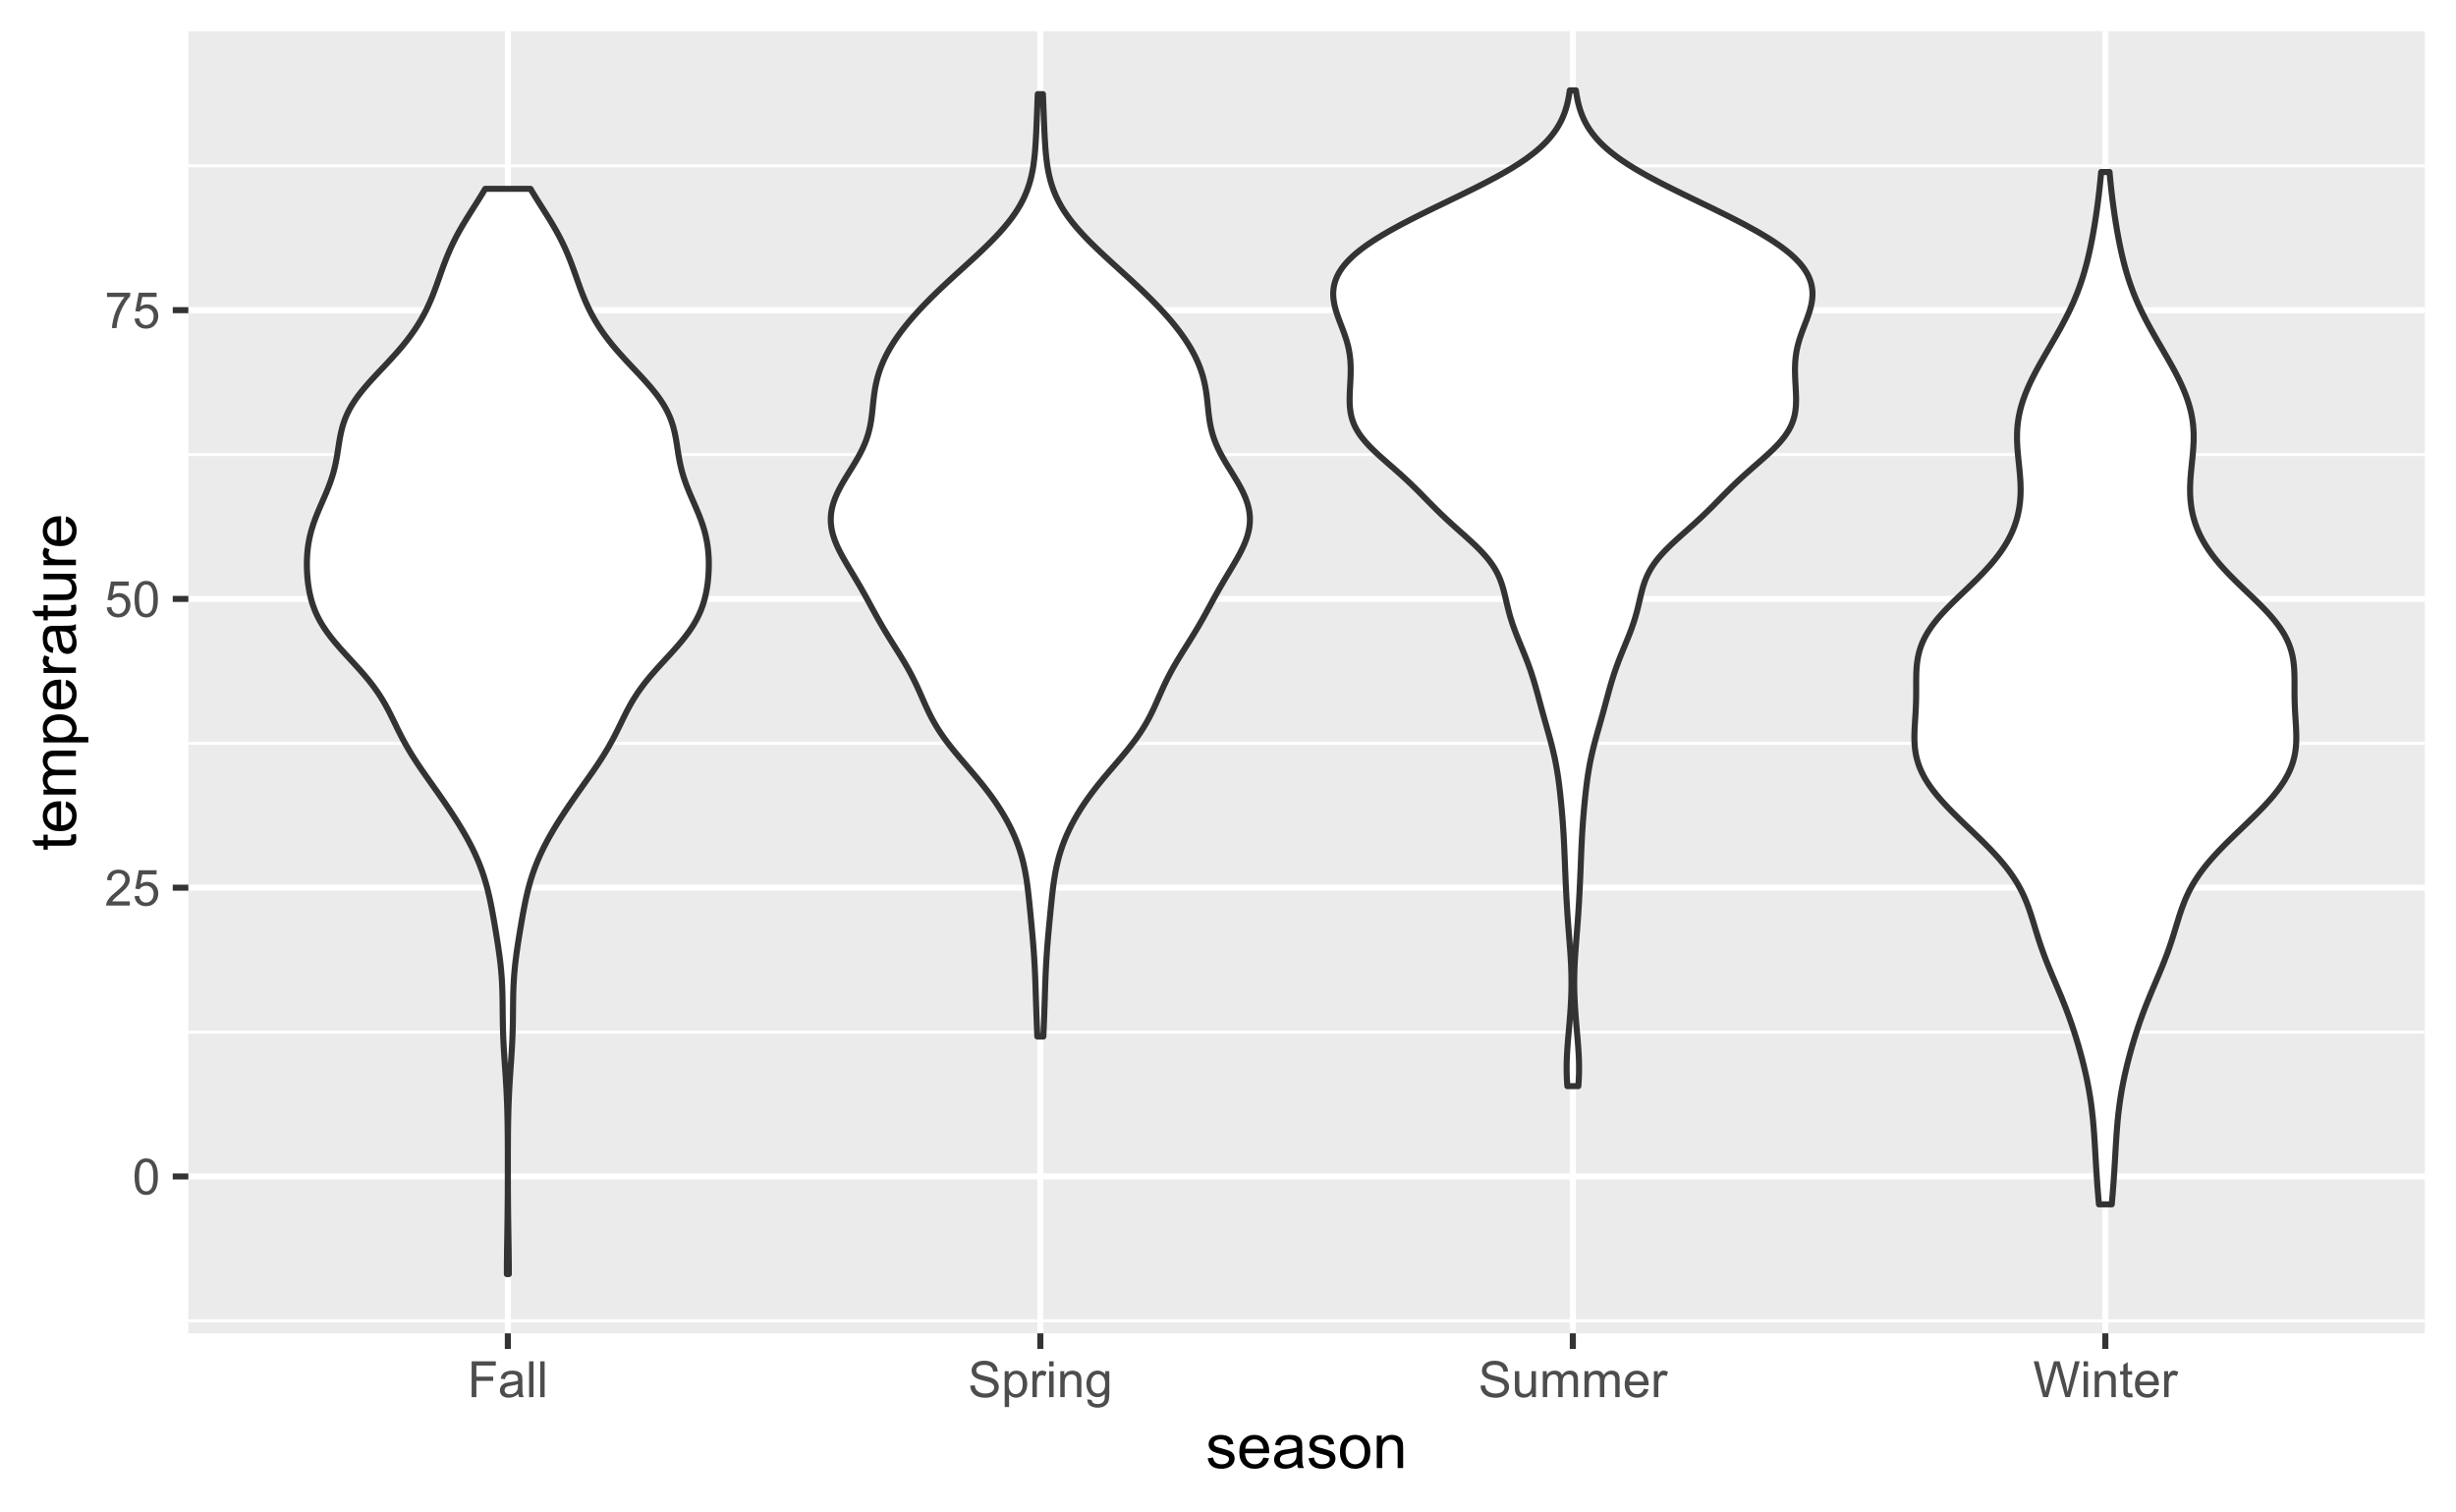 <?xml version="1.0" encoding="UTF-8"?>
<svg xmlns="http://www.w3.org/2000/svg" xmlns:xlink="http://www.w3.org/1999/xlink" width="432pt" height="266pt" viewBox="0 0 432 266" version="1.1">
<defs>
<g>
<symbol overflow="visible" id="glyph0-0">
<path style="stroke:none;" d="M 1.102 0 L 1.102 -5.5 L 5.5 -5.5 L 5.5 0 Z M 1.238 -0.137 L 5.363 -0.137 L 5.363 -5.363 L 1.238 -5.363 Z M 1.238 -0.137 "/>
</symbol>
<symbol overflow="visible" id="glyph0-1">
<path style="stroke:none;" d="M 0.367 -3.105 C 0.363 -3.848 0.438 -4.445 0.594 -4.902 C 0.742 -5.355 0.973 -5.707 1.277 -5.953 C 1.578 -6.199 1.957 -6.32 2.418 -6.324 C 2.754 -6.32 3.051 -6.254 3.309 -6.121 C 3.562 -5.984 3.773 -5.789 3.938 -5.531 C 4.102 -5.273 4.23 -4.961 4.328 -4.594 C 4.422 -4.227 4.469 -3.73 4.473 -3.105 C 4.469 -2.367 4.395 -1.77 4.242 -1.316 C 4.09 -0.859 3.863 -0.508 3.562 -0.262 C 3.258 -0.016 2.875 0.105 2.418 0.109 C 1.809 0.105 1.332 -0.109 0.988 -0.547 C 0.57 -1.066 0.363 -1.922 0.367 -3.105 Z M 1.16 -3.105 C 1.16 -2.07 1.281 -1.379 1.523 -1.039 C 1.766 -0.695 2.062 -0.527 2.418 -0.527 C 2.773 -0.527 3.074 -0.699 3.316 -1.043 C 3.559 -1.387 3.68 -2.074 3.68 -3.105 C 3.68 -4.145 3.559 -4.832 3.316 -5.172 C 3.074 -5.512 2.77 -5.684 2.41 -5.684 C 2.051 -5.684 1.77 -5.531 1.559 -5.234 C 1.293 -4.844 1.16 -4.137 1.16 -3.105 Z M 1.16 -3.105 "/>
</symbol>
<symbol overflow="visible" id="glyph0-2">
<path style="stroke:none;" d="M 4.43 -0.742 L 4.43 0 L 0.266 0 C 0.258 -0.188 0.289 -0.367 0.355 -0.539 C 0.461 -0.82 0.629 -1.098 0.863 -1.375 C 1.094 -1.648 1.434 -1.965 1.879 -2.328 C 2.562 -2.887 3.023 -3.332 3.266 -3.664 C 3.5 -3.988 3.621 -4.301 3.625 -4.594 C 3.621 -4.898 3.512 -5.156 3.297 -5.367 C 3.074 -5.578 2.789 -5.684 2.441 -5.684 C 2.066 -5.684 1.77 -5.57 1.547 -5.348 C 1.32 -5.125 1.207 -4.816 1.207 -4.422 L 0.414 -4.504 C 0.465 -5.094 0.668 -5.543 1.027 -5.855 C 1.379 -6.164 1.855 -6.32 2.457 -6.324 C 3.059 -6.32 3.539 -6.152 3.891 -5.82 C 4.242 -5.484 4.418 -5.07 4.422 -4.578 C 4.418 -4.32 4.367 -4.074 4.266 -3.832 C 4.164 -3.59 3.992 -3.332 3.754 -3.062 C 3.512 -2.793 3.113 -2.426 2.562 -1.957 C 2.094 -1.566 1.797 -1.301 1.664 -1.16 C 1.531 -1.02 1.422 -0.879 1.34 -0.742 Z M 4.43 -0.742 "/>
</symbol>
<symbol overflow="visible" id="glyph0-3">
<path style="stroke:none;" d="M 0.367 -1.648 L 1.176 -1.719 C 1.234 -1.32 1.375 -1.023 1.594 -0.824 C 1.812 -0.625 2.078 -0.527 2.391 -0.527 C 2.762 -0.527 3.074 -0.668 3.336 -0.949 C 3.59 -1.23 3.719 -1.602 3.723 -2.066 C 3.719 -2.504 3.594 -2.852 3.348 -3.109 C 3.098 -3.363 2.773 -3.492 2.375 -3.492 C 2.125 -3.492 1.902 -3.434 1.703 -3.32 C 1.5 -3.207 1.344 -3.062 1.23 -2.883 L 0.504 -2.977 L 1.113 -6.215 L 4.246 -6.215 L 4.246 -5.473 L 1.73 -5.473 L 1.391 -3.781 C 1.766 -4.039 2.164 -4.172 2.582 -4.176 C 3.129 -4.172 3.594 -3.98 3.973 -3.605 C 4.352 -3.223 4.539 -2.734 4.543 -2.137 C 4.539 -1.562 4.375 -1.07 4.043 -0.656 C 3.637 -0.148 3.086 0.105 2.391 0.109 C 1.816 0.105 1.348 -0.051 0.984 -0.371 C 0.621 -0.691 0.414 -1.117 0.367 -1.648 Z M 0.367 -1.648 "/>
</symbol>
<symbol overflow="visible" id="glyph0-4">
<path style="stroke:none;" d="M 0.418 -5.473 L 0.418 -6.219 L 4.496 -6.219 L 4.496 -5.617 C 4.09 -5.188 3.691 -4.621 3.301 -3.914 C 2.902 -3.203 2.602 -2.473 2.391 -1.73 C 2.234 -1.199 2.133 -0.625 2.094 0 L 1.297 0 C 1.305 -0.492 1.402 -1.09 1.59 -1.793 C 1.773 -2.496 2.043 -3.172 2.391 -3.824 C 2.738 -4.477 3.109 -5.027 3.504 -5.473 Z M 0.418 -5.473 "/>
</symbol>
<symbol overflow="visible" id="glyph0-5">
<path style="stroke:none;" d="M 0.723 0 L 0.723 -6.301 L 4.973 -6.301 L 4.973 -5.555 L 1.555 -5.555 L 1.555 -3.605 L 4.512 -3.605 L 4.512 -2.863 L 1.555 -2.863 L 1.555 0 Z M 0.723 0 "/>
</symbol>
<symbol overflow="visible" id="glyph0-6">
<path style="stroke:none;" d="M 3.559 -0.562 C 3.27 -0.32 2.996 -0.148 2.73 -0.047 C 2.465 0.051 2.18 0.098 1.879 0.102 C 1.375 0.098 0.988 -0.02 0.719 -0.266 C 0.449 -0.508 0.316 -0.82 0.316 -1.203 C 0.316 -1.422 0.367 -1.629 0.469 -1.816 C 0.57 -2 0.703 -2.148 0.871 -2.262 C 1.031 -2.371 1.215 -2.453 1.426 -2.516 C 1.574 -2.551 1.805 -2.59 2.113 -2.629 C 2.734 -2.703 3.195 -2.793 3.492 -2.895 C 3.492 -3 3.492 -3.066 3.496 -3.098 C 3.492 -3.41 3.418 -3.633 3.277 -3.766 C 3.074 -3.938 2.781 -4.023 2.398 -4.027 C 2.031 -4.023 1.762 -3.961 1.59 -3.836 C 1.414 -3.707 1.289 -3.48 1.207 -3.16 L 0.453 -3.262 C 0.516 -3.582 0.629 -3.844 0.789 -4.043 C 0.945 -4.242 1.172 -4.395 1.473 -4.504 C 1.77 -4.609 2.117 -4.664 2.508 -4.668 C 2.898 -4.664 3.215 -4.617 3.457 -4.527 C 3.699 -4.434 3.879 -4.32 3.996 -4.184 C 4.109 -4.043 4.188 -3.867 4.238 -3.656 C 4.258 -3.523 4.27 -3.285 4.273 -2.945 L 4.273 -1.914 C 4.27 -1.191 4.289 -0.734 4.324 -0.547 C 4.355 -0.352 4.418 -0.172 4.52 0 L 3.711 0 C 3.629 -0.16 3.578 -0.348 3.559 -0.562 Z M 3.492 -2.289 C 3.211 -2.172 2.789 -2.074 2.23 -2 C 1.91 -1.949 1.684 -1.898 1.555 -1.844 C 1.422 -1.785 1.32 -1.699 1.25 -1.59 C 1.176 -1.477 1.141 -1.355 1.145 -1.227 C 1.141 -1.016 1.219 -0.844 1.379 -0.707 C 1.531 -0.57 1.762 -0.504 2.062 -0.504 C 2.359 -0.504 2.621 -0.566 2.855 -0.699 C 3.086 -0.824 3.258 -1.004 3.367 -1.234 C 3.449 -1.406 3.492 -1.664 3.492 -2.008 Z M 3.492 -2.289 "/>
</symbol>
<symbol overflow="visible" id="glyph0-7">
<path style="stroke:none;" d="M 0.562 0 L 0.562 -6.301 L 1.336 -6.301 L 1.336 0 Z M 0.562 0 "/>
</symbol>
<symbol overflow="visible" id="glyph0-8">
<path style="stroke:none;" d="M 0.395 -2.023 L 1.18 -2.094 C 1.215 -1.773 1.305 -1.516 1.441 -1.316 C 1.574 -1.113 1.785 -0.949 2.074 -0.828 C 2.359 -0.699 2.68 -0.637 3.043 -0.641 C 3.355 -0.637 3.637 -0.684 3.883 -0.781 C 4.125 -0.875 4.305 -1.008 4.426 -1.172 C 4.543 -1.336 4.605 -1.516 4.605 -1.711 C 4.605 -1.906 4.547 -2.078 4.434 -2.227 C 4.316 -2.375 4.129 -2.5 3.867 -2.602 C 3.695 -2.664 3.32 -2.766 2.746 -2.906 C 2.164 -3.047 1.758 -3.176 1.531 -3.301 C 1.227 -3.453 1.004 -3.648 0.855 -3.887 C 0.707 -4.117 0.633 -4.379 0.637 -4.672 C 0.633 -4.984 0.723 -5.281 0.906 -5.562 C 1.082 -5.836 1.344 -6.047 1.695 -6.191 C 2.039 -6.332 2.426 -6.402 2.852 -6.406 C 3.316 -6.402 3.73 -6.328 4.09 -6.18 C 4.445 -6.027 4.719 -5.805 4.91 -5.516 C 5.102 -5.219 5.203 -4.891 5.219 -4.523 L 4.422 -4.465 C 4.375 -4.863 4.23 -5.164 3.984 -5.367 C 3.734 -5.57 3.367 -5.672 2.887 -5.672 C 2.383 -5.672 2.016 -5.578 1.785 -5.395 C 1.555 -5.207 1.441 -4.984 1.441 -4.727 C 1.441 -4.496 1.52 -4.309 1.684 -4.168 C 1.84 -4.02 2.262 -3.871 2.941 -3.719 C 3.617 -3.562 4.082 -3.43 4.336 -3.316 C 4.703 -3.145 4.973 -2.93 5.148 -2.672 C 5.32 -2.414 5.406 -2.113 5.41 -1.777 C 5.406 -1.441 5.312 -1.129 5.121 -0.832 C 4.93 -0.535 4.652 -0.301 4.293 -0.137 C 3.93 0.027 3.527 0.105 3.082 0.109 C 2.512 0.105 2.031 0.023 1.648 -0.141 C 1.258 -0.305 0.957 -0.555 0.742 -0.891 C 0.52 -1.223 0.402 -1.598 0.395 -2.023 Z M 0.395 -2.023 "/>
</symbol>
<symbol overflow="visible" id="glyph0-9">
<path style="stroke:none;" d="M 0.578 1.75 L 0.578 -4.562 L 1.285 -4.562 L 1.285 -3.969 C 1.449 -4.199 1.637 -4.375 1.848 -4.492 C 2.051 -4.605 2.305 -4.664 2.609 -4.668 C 2.992 -4.664 3.336 -4.562 3.637 -4.367 C 3.934 -4.164 4.16 -3.883 4.312 -3.516 C 4.465 -3.148 4.539 -2.746 4.543 -2.316 C 4.539 -1.848 4.457 -1.43 4.289 -1.055 C 4.121 -0.68 3.875 -0.391 3.559 -0.195 C 3.238 0.004 2.902 0.098 2.551 0.102 C 2.289 0.098 2.059 0.047 1.855 -0.059 C 1.648 -0.168 1.48 -0.305 1.352 -0.473 L 1.352 1.75 Z M 1.281 -2.258 C 1.277 -1.664 1.395 -1.23 1.637 -0.953 C 1.871 -0.668 2.16 -0.527 2.5 -0.531 C 2.84 -0.527 3.133 -0.672 3.383 -0.969 C 3.625 -1.258 3.75 -1.711 3.75 -2.32 C 3.75 -2.898 3.629 -3.332 3.391 -3.625 C 3.152 -3.914 2.867 -4.059 2.535 -4.062 C 2.203 -4.059 1.91 -3.906 1.66 -3.598 C 1.402 -3.289 1.277 -2.84 1.281 -2.258 Z M 1.281 -2.258 "/>
</symbol>
<symbol overflow="visible" id="glyph0-10">
<path style="stroke:none;" d="M 0.57 0 L 0.57 -4.562 L 1.266 -4.562 L 1.266 -3.871 C 1.445 -4.191 1.609 -4.406 1.758 -4.512 C 1.906 -4.613 2.07 -4.664 2.258 -4.668 C 2.516 -4.664 2.781 -4.582 3.051 -4.418 L 2.785 -3.699 C 2.59 -3.809 2.402 -3.867 2.219 -3.867 C 2.047 -3.867 1.895 -3.816 1.762 -3.715 C 1.625 -3.613 1.527 -3.473 1.473 -3.293 C 1.383 -3.016 1.34 -2.715 1.344 -2.391 L 1.344 0 Z M 0.57 0 "/>
</symbol>
<symbol overflow="visible" id="glyph0-11">
<path style="stroke:none;" d="M 0.586 -5.41 L 0.586 -6.301 L 1.359 -6.301 L 1.359 -5.41 Z M 0.586 0 L 0.586 -4.562 L 1.359 -4.562 L 1.359 0 Z M 0.586 0 "/>
</symbol>
<symbol overflow="visible" id="glyph0-12">
<path style="stroke:none;" d="M 0.578 0 L 0.578 -4.562 L 1.277 -4.562 L 1.277 -3.914 C 1.609 -4.414 2.09 -4.664 2.727 -4.668 C 3 -4.664 3.254 -4.613 3.484 -4.52 C 3.715 -4.418 3.887 -4.289 4.004 -4.129 C 4.113 -3.969 4.195 -3.777 4.246 -3.559 C 4.273 -3.41 4.289 -3.16 4.289 -2.805 L 4.289 0 L 3.516 0 L 3.516 -2.777 C 3.516 -3.09 3.484 -3.324 3.426 -3.484 C 3.363 -3.637 3.258 -3.762 3.105 -3.855 C 2.949 -3.949 2.77 -3.996 2.566 -3.996 C 2.234 -3.996 1.949 -3.891 1.711 -3.68 C 1.469 -3.469 1.348 -3.07 1.352 -2.492 L 1.352 0 Z M 0.578 0 "/>
</symbol>
<symbol overflow="visible" id="glyph0-13">
<path style="stroke:none;" d="M 0.438 0.379 L 1.191 0.488 C 1.219 0.719 1.309 0.891 1.453 0.996 C 1.645 1.137 1.906 1.207 2.238 1.211 C 2.598 1.207 2.871 1.137 3.066 0.996 C 3.258 0.852 3.391 0.648 3.465 0.395 C 3.5 0.234 3.52 -0.094 3.52 -0.598 C 3.18 -0.199 2.758 0 2.258 0 C 1.625 0 1.141 -0.227 0.801 -0.68 C 0.453 -1.133 0.281 -1.676 0.285 -2.309 C 0.281 -2.742 0.359 -3.141 0.52 -3.512 C 0.676 -3.879 0.906 -4.164 1.207 -4.367 C 1.504 -4.562 1.855 -4.664 2.262 -4.668 C 2.797 -4.664 3.238 -4.445 3.594 -4.012 L 3.594 -4.562 L 4.305 -4.562 L 4.305 -0.617 C 4.301 0.094 4.227 0.594 4.086 0.891 C 3.938 1.188 3.711 1.422 3.398 1.594 C 3.086 1.766 2.699 1.852 2.242 1.852 C 1.695 1.852 1.254 1.727 0.922 1.484 C 0.586 1.234 0.426 0.867 0.438 0.379 Z M 1.078 -2.363 C 1.078 -1.762 1.195 -1.324 1.434 -1.051 C 1.672 -0.773 1.969 -0.637 2.328 -0.641 C 2.68 -0.637 2.98 -0.773 3.223 -1.051 C 3.461 -1.32 3.578 -1.75 3.582 -2.336 C 3.578 -2.895 3.457 -3.316 3.211 -3.602 C 2.961 -3.883 2.66 -4.023 2.316 -4.027 C 1.969 -4.023 1.676 -3.883 1.438 -3.605 C 1.195 -3.324 1.078 -2.91 1.078 -2.363 Z M 1.078 -2.363 "/>
</symbol>
<symbol overflow="visible" id="glyph0-14">
<path style="stroke:none;" d="M 3.57 0 L 3.57 -0.672 C 3.211 -0.156 2.73 0.098 2.121 0.102 C 1.852 0.098 1.598 0.051 1.367 -0.051 C 1.133 -0.152 0.961 -0.281 0.848 -0.441 C 0.734 -0.594 0.656 -0.785 0.609 -1.016 C 0.578 -1.164 0.562 -1.406 0.562 -1.734 L 0.562 -4.562 L 1.336 -4.562 L 1.336 -2.031 C 1.336 -1.625 1.352 -1.352 1.383 -1.215 C 1.43 -1.008 1.531 -0.848 1.691 -0.734 C 1.848 -0.617 2.043 -0.562 2.277 -0.562 C 2.508 -0.562 2.727 -0.621 2.93 -0.738 C 3.133 -0.855 3.273 -1.016 3.359 -1.227 C 3.441 -1.43 3.484 -1.727 3.488 -2.117 L 3.488 -4.562 L 4.262 -4.562 L 4.262 0 Z M 3.57 0 "/>
</symbol>
<symbol overflow="visible" id="glyph0-15">
<path style="stroke:none;" d="M 0.578 0 L 0.578 -4.562 L 1.273 -4.562 L 1.273 -3.922 C 1.414 -4.141 1.605 -4.32 1.844 -4.461 C 2.078 -4.594 2.348 -4.664 2.656 -4.668 C 2.992 -4.664 3.27 -4.594 3.488 -4.457 C 3.699 -4.312 3.852 -4.117 3.945 -3.867 C 4.301 -4.398 4.773 -4.664 5.355 -4.668 C 5.805 -4.664 6.148 -4.539 6.395 -4.289 C 6.637 -4.039 6.762 -3.652 6.762 -3.133 L 6.762 0 L 5.996 0 L 5.996 -2.875 C 5.992 -3.184 5.969 -3.406 5.918 -3.543 C 5.867 -3.676 5.773 -3.785 5.645 -3.871 C 5.512 -3.953 5.359 -3.996 5.184 -3.996 C 4.859 -3.996 4.594 -3.887 4.383 -3.676 C 4.172 -3.457 4.066 -3.117 4.066 -2.652 L 4.066 0 L 3.293 0 L 3.293 -2.965 C 3.293 -3.309 3.227 -3.566 3.102 -3.738 C 2.973 -3.91 2.77 -3.996 2.484 -3.996 C 2.266 -3.996 2.062 -3.938 1.879 -3.824 C 1.691 -3.707 1.559 -3.539 1.477 -3.32 C 1.391 -3.098 1.348 -2.781 1.352 -2.367 L 1.352 0 Z M 0.578 0 "/>
</symbol>
<symbol overflow="visible" id="glyph0-16">
<path style="stroke:none;" d="M 3.703 -1.469 L 4.504 -1.371 C 4.375 -0.902 4.141 -0.539 3.801 -0.285 C 3.461 -0.027 3.027 0.098 2.496 0.102 C 1.828 0.098 1.297 -0.102 0.906 -0.512 C 0.512 -0.918 0.316 -1.496 0.32 -2.242 C 0.316 -3.008 0.516 -3.605 0.914 -4.031 C 1.309 -4.453 1.82 -4.664 2.453 -4.668 C 3.059 -4.664 3.555 -4.457 3.945 -4.043 C 4.328 -3.629 4.523 -3.043 4.527 -2.289 C 4.523 -2.242 4.523 -2.176 4.523 -2.086 L 1.121 -2.086 C 1.145 -1.582 1.289 -1.195 1.547 -0.93 C 1.801 -0.66 2.117 -0.527 2.5 -0.531 C 2.781 -0.527 3.023 -0.602 3.227 -0.754 C 3.426 -0.902 3.586 -1.141 3.703 -1.469 Z M 1.164 -2.719 L 3.711 -2.719 C 3.672 -3.102 3.578 -3.387 3.422 -3.582 C 3.172 -3.879 2.852 -4.031 2.461 -4.031 C 2.105 -4.031 1.805 -3.91 1.566 -3.672 C 1.32 -3.434 1.188 -3.117 1.164 -2.719 Z M 1.164 -2.719 "/>
</symbol>
<symbol overflow="visible" id="glyph0-17">
<path style="stroke:none;" d="M 1.777 0 L 0.109 -6.301 L 0.961 -6.301 L 1.922 -2.172 C 2.023 -1.734 2.109 -1.305 2.188 -0.883 C 2.344 -1.551 2.438 -1.938 2.469 -2.047 L 3.668 -6.301 L 4.676 -6.301 L 5.578 -3.109 C 5.805 -2.316 5.965 -1.574 6.066 -0.883 C 6.145 -1.277 6.25 -1.734 6.383 -2.25 L 7.371 -6.301 L 8.207 -6.301 L 6.48 0 L 5.676 0 L 4.348 -4.801 C 4.234 -5.199 4.168 -5.445 4.152 -5.539 C 4.082 -5.246 4.02 -5 3.965 -4.801 L 2.629 0 Z M 1.777 0 "/>
</symbol>
<symbol overflow="visible" id="glyph0-18">
<path style="stroke:none;" d="M 2.27 -0.691 L 2.379 -0.008 C 2.16 0.039 1.965 0.059 1.797 0.059 C 1.512 0.059 1.293 0.016 1.141 -0.074 C 0.984 -0.16 0.875 -0.277 0.816 -0.422 C 0.75 -0.566 0.719 -0.871 0.723 -1.336 L 0.723 -3.961 L 0.156 -3.961 L 0.156 -4.562 L 0.723 -4.562 L 0.723 -5.695 L 1.492 -6.156 L 1.492 -4.562 L 2.27 -4.562 L 2.27 -3.961 L 1.492 -3.961 L 1.492 -1.293 C 1.488 -1.07 1.5 -0.93 1.531 -0.867 C 1.555 -0.805 1.602 -0.754 1.664 -0.715 C 1.727 -0.676 1.812 -0.656 1.93 -0.66 C 2.012 -0.656 2.125 -0.668 2.27 -0.691 Z M 2.27 -0.691 "/>
</symbol>
<symbol overflow="visible" id="glyph1-0">
<path style="stroke:none;" d="M 1.375 0 L 1.375 -6.875 L 6.875 -6.875 L 6.875 0 Z M 1.547 -0.172 L 6.703 -0.172 L 6.703 -6.703 L 1.547 -6.703 Z M 1.547 -0.172 "/>
</symbol>
<symbol overflow="visible" id="glyph1-1">
<path style="stroke:none;" d="M 0.34 -1.703 L 1.293 -1.852 C 1.344 -1.469 1.492 -1.172 1.742 -0.969 C 1.984 -0.762 2.328 -0.66 2.773 -0.664 C 3.211 -0.66 3.539 -0.75 3.758 -0.934 C 3.969 -1.113 4.078 -1.328 4.082 -1.574 C 4.078 -1.789 3.984 -1.961 3.797 -2.09 C 3.664 -2.172 3.332 -2.281 2.809 -2.418 C 2.098 -2.594 1.605 -2.75 1.332 -2.883 C 1.055 -3.012 0.848 -3.191 0.711 -3.422 C 0.566 -3.652 0.496 -3.906 0.5 -4.188 C 0.496 -4.441 0.555 -4.676 0.672 -4.895 C 0.785 -5.105 0.945 -5.289 1.148 -5.438 C 1.297 -5.547 1.5 -5.637 1.762 -5.715 C 2.02 -5.789 2.301 -5.828 2.602 -5.832 C 3.047 -5.828 3.438 -5.766 3.777 -5.637 C 4.113 -5.508 4.363 -5.332 4.527 -5.113 C 4.688 -4.891 4.797 -4.598 4.859 -4.234 L 3.914 -4.102 C 3.871 -4.395 3.746 -4.621 3.543 -4.789 C 3.336 -4.953 3.043 -5.039 2.668 -5.039 C 2.223 -5.039 1.906 -4.965 1.719 -4.816 C 1.523 -4.668 1.43 -4.496 1.434 -4.301 C 1.43 -4.176 1.469 -4.062 1.551 -3.965 C 1.629 -3.859 1.754 -3.773 1.922 -3.707 C 2.016 -3.668 2.301 -3.586 2.777 -3.461 C 3.461 -3.273 3.938 -3.121 4.207 -3.008 C 4.477 -2.891 4.688 -2.723 4.844 -2.504 C 4.996 -2.277 5.074 -2.004 5.074 -1.676 C 5.074 -1.352 4.98 -1.047 4.793 -0.766 C 4.605 -0.48 4.332 -0.262 3.98 -0.105 C 3.621 0.051 3.223 0.129 2.777 0.129 C 2.035 0.129 1.469 -0.023 1.082 -0.332 C 0.691 -0.641 0.445 -1.098 0.34 -1.703 Z M 0.34 -1.703 "/>
</symbol>
<symbol overflow="visible" id="glyph1-2">
<path style="stroke:none;" d="M 4.629 -1.836 L 5.629 -1.715 C 5.469 -1.125 5.176 -0.672 4.75 -0.352 C 4.324 -0.031 3.781 0.129 3.121 0.129 C 2.281 0.129 1.617 -0.125 1.133 -0.641 C 0.641 -1.152 0.398 -1.875 0.402 -2.805 C 0.398 -3.762 0.645 -4.504 1.145 -5.035 C 1.637 -5.562 2.277 -5.828 3.066 -5.832 C 3.824 -5.828 4.449 -5.57 4.934 -5.051 C 5.418 -4.531 5.66 -3.801 5.66 -2.863 C 5.66 -2.805 5.656 -2.719 5.656 -2.605 L 1.402 -2.605 C 1.434 -1.977 1.613 -1.496 1.934 -1.164 C 2.25 -0.828 2.645 -0.66 3.125 -0.664 C 3.477 -0.66 3.781 -0.754 4.031 -0.945 C 4.281 -1.129 4.48 -1.426 4.629 -1.836 Z M 1.457 -3.398 L 4.641 -3.398 C 4.598 -3.879 4.473 -4.238 4.273 -4.48 C 3.961 -4.852 3.562 -5.039 3.078 -5.039 C 2.629 -5.039 2.258 -4.891 1.957 -4.594 C 1.652 -4.297 1.484 -3.898 1.457 -3.398 Z M 1.457 -3.398 "/>
</symbol>
<symbol overflow="visible" id="glyph1-3">
<path style="stroke:none;" d="M 4.445 -0.703 C 4.086 -0.398 3.742 -0.184 3.414 -0.059 C 3.082 0.066 2.727 0.129 2.348 0.129 C 1.719 0.129 1.238 -0.023 0.902 -0.328 C 0.566 -0.633 0.398 -1.023 0.398 -1.504 C 0.398 -1.781 0.461 -2.035 0.586 -2.27 C 0.711 -2.496 0.875 -2.684 1.086 -2.824 C 1.289 -2.965 1.523 -3.07 1.781 -3.141 C 1.969 -3.191 2.254 -3.238 2.641 -3.289 C 3.418 -3.375 3.992 -3.488 4.367 -3.621 C 4.367 -3.754 4.371 -3.836 4.371 -3.871 C 4.371 -4.266 4.277 -4.543 4.098 -4.703 C 3.848 -4.918 3.48 -5.027 2.996 -5.031 C 2.539 -5.027 2.203 -4.949 1.988 -4.793 C 1.77 -4.633 1.609 -4.352 1.508 -3.949 L 0.562 -4.078 C 0.648 -4.48 0.789 -4.805 0.988 -5.055 C 1.184 -5.301 1.469 -5.492 1.844 -5.629 C 2.215 -5.762 2.645 -5.828 3.137 -5.832 C 3.621 -5.828 4.02 -5.773 4.324 -5.66 C 4.629 -5.543 4.852 -5.398 4.996 -5.227 C 5.137 -5.055 5.238 -4.836 5.297 -4.57 C 5.328 -4.406 5.344 -4.109 5.344 -3.68 L 5.344 -2.391 C 5.344 -1.492 5.363 -0.922 5.406 -0.684 C 5.445 -0.445 5.527 -0.219 5.648 0 L 4.641 0 C 4.539 -0.199 4.473 -0.434 4.445 -0.703 Z M 4.367 -2.863 C 4.012 -2.719 3.488 -2.598 2.789 -2.496 C 2.391 -2.438 2.105 -2.371 1.941 -2.301 C 1.773 -2.227 1.648 -2.121 1.562 -1.988 C 1.473 -1.848 1.43 -1.695 1.43 -1.531 C 1.43 -1.27 1.527 -1.055 1.723 -0.887 C 1.918 -0.711 2.203 -0.625 2.578 -0.629 C 2.949 -0.625 3.277 -0.707 3.57 -0.871 C 3.859 -1.031 4.074 -1.254 4.211 -1.543 C 4.312 -1.754 4.363 -2.078 4.367 -2.508 Z M 4.367 -2.863 "/>
</symbol>
<symbol overflow="visible" id="glyph1-4">
<path style="stroke:none;" d="M 0.367 -2.852 C 0.363 -3.906 0.656 -4.688 1.246 -5.199 C 1.734 -5.617 2.332 -5.828 3.039 -5.832 C 3.82 -5.828 4.461 -5.574 4.961 -5.062 C 5.457 -4.547 5.707 -3.836 5.711 -2.934 C 5.707 -2.195 5.598 -1.617 5.379 -1.199 C 5.156 -0.777 4.832 -0.449 4.414 -0.219 C 3.992 0.016 3.535 0.129 3.039 0.129 C 2.238 0.129 1.594 -0.125 1.105 -0.637 C 0.609 -1.148 0.363 -1.887 0.367 -2.852 Z M 1.359 -2.852 C 1.359 -2.121 1.516 -1.574 1.836 -1.211 C 2.152 -0.844 2.555 -0.66 3.039 -0.664 C 3.516 -0.66 3.914 -0.844 4.234 -1.211 C 4.551 -1.574 4.711 -2.133 4.715 -2.883 C 4.711 -3.586 4.551 -4.117 4.234 -4.484 C 3.91 -4.844 3.512 -5.027 3.039 -5.031 C 2.555 -5.027 2.152 -4.848 1.836 -4.488 C 1.516 -4.129 1.359 -3.582 1.359 -2.852 Z M 1.359 -2.852 "/>
</symbol>
<symbol overflow="visible" id="glyph1-5">
<path style="stroke:none;" d="M 0.727 0 L 0.727 -5.703 L 1.594 -5.703 L 1.594 -4.895 C 2.012 -5.516 2.617 -5.828 3.41 -5.832 C 3.754 -5.828 4.066 -5.766 4.355 -5.645 C 4.641 -5.52 4.859 -5.359 5.004 -5.16 C 5.145 -4.957 5.242 -4.719 5.305 -4.445 C 5.336 -4.266 5.355 -3.953 5.359 -3.508 L 5.359 0 L 4.395 0 L 4.395 -3.469 C 4.395 -3.863 4.355 -4.156 4.281 -4.352 C 4.203 -4.543 4.07 -4.699 3.879 -4.82 C 3.688 -4.934 3.461 -4.992 3.207 -4.996 C 2.793 -4.992 2.438 -4.859 2.141 -4.602 C 1.836 -4.336 1.688 -3.844 1.691 -3.117 L 1.691 0 Z M 0.727 0 "/>
</symbol>
<symbol overflow="visible" id="glyph2-0">
<path style="stroke:none;" d="M 0 -1.375 L -6.875 -1.375 L -6.875 -6.875 L 0 -6.875 Z M -0.172 -1.547 L -0.172 -6.703 L -6.703 -6.703 L -6.703 -1.547 Z M -0.172 -1.547 "/>
</symbol>
<symbol overflow="visible" id="glyph2-1">
<path style="stroke:none;" d="M -0.863 -2.836 L -0.012 -2.977 C 0.043 -2.703 0.07 -2.457 0.074 -2.246 C 0.07 -1.891 0.02 -1.621 -0.09 -1.43 C -0.199 -1.234 -0.348 -1.098 -0.527 -1.02 C -0.707 -0.941 -1.086 -0.902 -1.672 -0.902 L -4.953 -0.902 L -4.953 -0.195 L -5.703 -0.195 L -5.703 -0.902 L -7.117 -0.902 L -7.695 -1.863 L -5.703 -1.863 L -5.703 -2.836 L -4.953 -2.836 L -4.953 -1.863 L -1.617 -1.863 C -1.34 -1.863 -1.16 -1.879 -1.082 -1.914 C -1 -1.945 -0.938 -2 -0.895 -2.078 C -0.848 -2.152 -0.824 -2.262 -0.828 -2.41 C -0.824 -2.516 -0.836 -2.66 -0.863 -2.836 Z M -0.863 -2.836 "/>
</symbol>
<symbol overflow="visible" id="glyph2-2">
<path style="stroke:none;" d="M -1.836 -4.629 L -1.715 -5.629 C -1.125 -5.469 -0.672 -5.176 -0.352 -4.75 C -0.031 -4.324 0.129 -3.781 0.129 -3.121 C 0.129 -2.281 -0.125 -1.617 -0.641 -1.133 C -1.152 -0.641 -1.875 -0.398 -2.805 -0.402 C -3.762 -0.398 -4.504 -0.645 -5.035 -1.145 C -5.562 -1.637 -5.828 -2.277 -5.832 -3.066 C -5.828 -3.824 -5.57 -4.449 -5.051 -4.934 C -4.531 -5.418 -3.801 -5.66 -2.863 -5.66 C -2.805 -5.66 -2.719 -5.656 -2.605 -5.656 L -2.605 -1.402 C -1.977 -1.434 -1.496 -1.613 -1.164 -1.934 C -0.828 -2.25 -0.66 -2.645 -0.664 -3.125 C -0.66 -3.477 -0.754 -3.781 -0.941 -4.031 C -1.125 -4.281 -1.422 -4.48 -1.836 -4.629 Z M -3.398 -1.457 L -3.398 -4.641 C -3.879 -4.598 -4.238 -4.473 -4.48 -4.273 C -4.852 -3.961 -5.039 -3.562 -5.039 -3.078 C -5.039 -2.629 -4.891 -2.258 -4.594 -1.957 C -4.297 -1.652 -3.898 -1.484 -3.398 -1.457 Z M -3.398 -1.457 "/>
</symbol>
<symbol overflow="visible" id="glyph2-3">
<path style="stroke:none;" d="M 0 -0.727 L -5.703 -0.727 L -5.703 -1.59 L -4.902 -1.59 C -5.18 -1.766 -5.406 -2.004 -5.578 -2.305 C -5.746 -2.598 -5.828 -2.938 -5.832 -3.32 C -5.828 -3.738 -5.742 -4.086 -5.566 -4.359 C -5.391 -4.629 -5.145 -4.816 -4.836 -4.93 C -5.496 -5.379 -5.828 -5.969 -5.832 -6.691 C -5.828 -7.254 -5.672 -7.688 -5.363 -7.996 C -5.047 -8.297 -4.566 -8.449 -3.914 -8.453 L 0 -8.453 L 0 -7.492 L -3.594 -7.492 C -3.977 -7.488 -4.254 -7.457 -4.426 -7.398 C -4.594 -7.332 -4.734 -7.219 -4.84 -7.059 C -4.941 -6.891 -4.992 -6.695 -4.996 -6.477 C -4.992 -6.07 -4.859 -5.738 -4.594 -5.477 C -4.328 -5.211 -3.898 -5.078 -3.312 -5.082 L 0 -5.082 L 0 -4.113 L -3.707 -4.113 C -4.133 -4.113 -4.453 -4.031 -4.672 -3.875 C -4.883 -3.715 -4.992 -3.461 -4.996 -3.105 C -4.992 -2.832 -4.922 -2.578 -4.781 -2.348 C -4.637 -2.117 -4.426 -1.949 -4.152 -1.848 C -3.875 -1.738 -3.477 -1.688 -2.961 -1.691 L 0 -1.691 Z M 0 -0.727 "/>
</symbol>
<symbol overflow="visible" id="glyph2-4">
<path style="stroke:none;" d="M 2.188 -0.727 L -5.703 -0.727 L -5.703 -1.605 L -4.961 -1.605 C -5.25 -1.812 -5.469 -2.047 -5.613 -2.309 C -5.758 -2.57 -5.828 -2.887 -5.832 -3.262 C -5.828 -3.746 -5.703 -4.176 -5.457 -4.551 C -5.203 -4.922 -4.852 -5.203 -4.395 -5.391 C -3.938 -5.578 -3.438 -5.672 -2.895 -5.676 C -2.309 -5.672 -1.781 -5.566 -1.316 -5.359 C -0.848 -5.148 -0.488 -4.844 -0.242 -4.449 C 0.008 -4.047 0.129 -3.629 0.129 -3.191 C 0.129 -2.867 0.062 -2.578 -0.074 -2.32 C -0.207 -2.062 -0.379 -1.852 -0.59 -1.691 L 2.188 -1.691 Z M -2.82 -1.602 C -2.082 -1.598 -1.539 -1.746 -1.191 -2.047 C -0.836 -2.34 -0.66 -2.699 -0.664 -3.125 C -0.66 -3.551 -0.844 -3.918 -1.211 -4.227 C -1.574 -4.531 -2.137 -4.688 -2.898 -4.688 C -3.625 -4.688 -4.168 -4.535 -4.531 -4.238 C -4.891 -3.938 -5.074 -3.582 -5.074 -3.168 C -5.074 -2.754 -4.879 -2.391 -4.496 -2.074 C -4.109 -1.758 -3.551 -1.598 -2.82 -1.602 Z M -2.82 -1.602 "/>
</symbol>
<symbol overflow="visible" id="glyph2-5">
<path style="stroke:none;" d="M 0 -0.715 L -5.703 -0.715 L -5.703 -1.586 L -4.84 -1.586 C -5.242 -1.805 -5.508 -2.008 -5.637 -2.199 C -5.766 -2.383 -5.828 -2.59 -5.832 -2.82 C -5.828 -3.141 -5.727 -3.473 -5.523 -3.812 L -4.625 -3.48 C -4.762 -3.242 -4.832 -3.004 -4.836 -2.773 C -4.832 -2.555 -4.77 -2.363 -4.645 -2.199 C -4.516 -2.027 -4.34 -1.91 -4.113 -1.844 C -3.77 -1.73 -3.391 -1.676 -2.984 -1.68 L 0 -1.68 Z M 0 -0.715 "/>
</symbol>
<symbol overflow="visible" id="glyph2-6">
<path style="stroke:none;" d="M -0.703 -4.445 C -0.398 -4.086 -0.184 -3.742 -0.059 -3.414 C 0.066 -3.082 0.129 -2.727 0.129 -2.348 C 0.129 -1.719 -0.023 -1.238 -0.328 -0.902 C -0.633 -0.566 -1.023 -0.398 -1.504 -0.398 C -1.781 -0.398 -2.035 -0.461 -2.27 -0.586 C -2.496 -0.711 -2.684 -0.875 -2.824 -1.086 C -2.965 -1.289 -3.07 -1.523 -3.141 -1.785 C -3.191 -1.969 -3.238 -2.254 -3.289 -2.641 C -3.375 -3.418 -3.488 -3.992 -3.621 -4.367 C -3.754 -4.367 -3.836 -4.371 -3.871 -4.371 C -4.266 -4.371 -4.543 -4.277 -4.703 -4.098 C -4.918 -3.848 -5.027 -3.48 -5.031 -2.996 C -5.027 -2.539 -4.949 -2.203 -4.793 -1.988 C -4.633 -1.77 -4.352 -1.609 -3.949 -1.508 L -4.078 -0.562 C -4.48 -0.648 -4.805 -0.789 -5.055 -0.988 C -5.301 -1.184 -5.492 -1.469 -5.629 -1.844 C -5.762 -2.215 -5.828 -2.645 -5.832 -3.137 C -5.828 -3.621 -5.773 -4.02 -5.66 -4.324 C -5.543 -4.629 -5.398 -4.852 -5.227 -4.996 C -5.055 -5.137 -4.836 -5.238 -4.57 -5.297 C -4.406 -5.328 -4.109 -5.344 -3.68 -5.344 L -2.391 -5.344 C -1.492 -5.344 -0.922 -5.363 -0.684 -5.406 C -0.445 -5.445 -0.219 -5.527 0 -5.648 L 0 -4.641 C -0.199 -4.539 -0.434 -4.473 -0.703 -4.445 Z M -2.863 -4.367 C -2.719 -4.012 -2.598 -3.488 -2.496 -2.789 C -2.438 -2.391 -2.371 -2.109 -2.301 -1.945 C -2.227 -1.781 -2.121 -1.652 -1.988 -1.562 C -1.848 -1.473 -1.695 -1.43 -1.531 -1.43 C -1.27 -1.43 -1.055 -1.527 -0.887 -1.723 C -0.711 -1.918 -0.625 -2.203 -0.629 -2.578 C -0.625 -2.949 -0.707 -3.277 -0.871 -3.57 C -1.031 -3.859 -1.254 -4.074 -1.543 -4.211 C -1.754 -4.312 -2.078 -4.363 -2.508 -4.367 Z M -2.863 -4.367 "/>
</symbol>
<symbol overflow="visible" id="glyph2-7">
<path style="stroke:none;" d="M 0 -4.465 L -0.836 -4.465 C -0.191 -4.02 0.129 -3.414 0.129 -2.652 C 0.129 -2.312 0.066 -2 -0.062 -1.711 C -0.191 -1.418 -0.355 -1.199 -0.551 -1.059 C -0.746 -0.914 -0.984 -0.816 -1.266 -0.762 C -1.453 -0.723 -1.754 -0.703 -2.172 -0.703 L -5.703 -0.703 L -5.703 -1.672 L -2.539 -1.672 C -2.031 -1.668 -1.691 -1.688 -1.52 -1.73 C -1.262 -1.785 -1.062 -1.914 -0.918 -2.113 C -0.773 -2.309 -0.703 -2.555 -0.703 -2.848 C -0.703 -3.137 -0.777 -3.406 -0.926 -3.66 C -1.074 -3.914 -1.273 -4.094 -1.531 -4.199 C -1.785 -4.305 -2.16 -4.359 -2.648 -4.359 L -5.703 -4.359 L -5.703 -5.328 L 0 -5.328 Z M 0 -4.465 "/>
</symbol>
</g>
<clipPath id="clip1">
  <path d="M 33.129 5.48 L 426.523 5.48 L 426.523 234.512 L 33.129 234.512 Z M 33.129 5.48 "/>
</clipPath>
<clipPath id="clip2">
  <path d="M 33.129 232 L 426.523 232 L 426.523 233 L 33.129 233 Z M 33.129 232 "/>
</clipPath>
<clipPath id="clip3">
  <path d="M 33.129 181 L 426.523 181 L 426.523 182 L 33.129 182 Z M 33.129 181 "/>
</clipPath>
<clipPath id="clip4">
  <path d="M 33.129 130 L 426.523 130 L 426.523 132 L 33.129 132 Z M 33.129 130 "/>
</clipPath>
<clipPath id="clip5">
  <path d="M 33.129 79 L 426.523 79 L 426.523 81 L 33.129 81 Z M 33.129 79 "/>
</clipPath>
<clipPath id="clip6">
  <path d="M 33.129 28 L 426.523 28 L 426.523 30 L 33.129 30 Z M 33.129 28 "/>
</clipPath>
<clipPath id="clip7">
  <path d="M 33.129 206 L 426.523 206 L 426.523 208 L 33.129 208 Z M 33.129 206 "/>
</clipPath>
<clipPath id="clip8">
  <path d="M 33.129 155 L 426.523 155 L 426.523 157 L 33.129 157 Z M 33.129 155 "/>
</clipPath>
<clipPath id="clip9">
  <path d="M 33.129 104 L 426.523 104 L 426.523 106 L 33.129 106 Z M 33.129 104 "/>
</clipPath>
<clipPath id="clip10">
  <path d="M 33.129 54 L 426.523 54 L 426.523 56 L 33.129 56 Z M 33.129 54 "/>
</clipPath>
<clipPath id="clip11">
  <path d="M 88 5.48 L 90 5.48 L 90 234.512 L 88 234.512 Z M 88 5.48 "/>
</clipPath>
<clipPath id="clip12">
  <path d="M 182 5.48 L 184 5.48 L 184 234.512 L 182 234.512 Z M 182 5.48 "/>
</clipPath>
<clipPath id="clip13">
  <path d="M 276 5.48 L 278 5.48 L 278 234.512 L 276 234.512 Z M 276 5.48 "/>
</clipPath>
<clipPath id="clip14">
  <path d="M 369 5.48 L 371 5.48 L 371 234.512 L 369 234.512 Z M 369 5.48 "/>
</clipPath>
</defs>
<g id="surface284">
<rect x="0" y="0" width="432" height="266" style="fill:rgb(100%,100%,100%);fill-opacity:1;stroke:none;"/>
<rect x="0" y="0" width="432" height="266" style="fill:rgb(100%,100%,100%);fill-opacity:1;stroke:none;"/>
<path style="fill:none;stroke-width:1.067;stroke-linecap:round;stroke-linejoin:round;stroke:rgb(100%,100%,100%);stroke-opacity:1;stroke-miterlimit:10;" d="M 0 266 L 432 266 L 432 0 L 0 0 Z M 0 266 "/>
<g clip-path="url(#clip1)" clip-rule="nonzero">
<path style=" stroke:none;fill-rule:nonzero;fill:rgb(92.157%,92.157%,92.157%);fill-opacity:1;" d="M 33.129 234.508 L 426.523 234.508 L 426.523 5.477 L 33.129 5.477 Z M 33.129 234.508 "/>
</g>
<g clip-path="url(#clip2)" clip-rule="nonzero">
<path style="fill:none;stroke-width:0.533;stroke-linecap:butt;stroke-linejoin:round;stroke:rgb(100%,100%,100%);stroke-opacity:1;stroke-miterlimit:10;" d="M 33.129 232.316 L 426.52 232.316 "/>
</g>
<g clip-path="url(#clip3)" clip-rule="nonzero">
<path style="fill:none;stroke-width:0.533;stroke-linecap:butt;stroke-linejoin:round;stroke:rgb(100%,100%,100%);stroke-opacity:1;stroke-miterlimit:10;" d="M 33.129 181.527 L 426.52 181.527 "/>
</g>
<g clip-path="url(#clip4)" clip-rule="nonzero">
<path style="fill:none;stroke-width:0.533;stroke-linecap:butt;stroke-linejoin:round;stroke:rgb(100%,100%,100%);stroke-opacity:1;stroke-miterlimit:10;" d="M 33.129 130.738 L 426.52 130.738 "/>
</g>
<g clip-path="url(#clip5)" clip-rule="nonzero">
<path style="fill:none;stroke-width:0.533;stroke-linecap:butt;stroke-linejoin:round;stroke:rgb(100%,100%,100%);stroke-opacity:1;stroke-miterlimit:10;" d="M 33.129 79.945 L 426.52 79.945 "/>
</g>
<g clip-path="url(#clip6)" clip-rule="nonzero">
<path style="fill:none;stroke-width:0.533;stroke-linecap:butt;stroke-linejoin:round;stroke:rgb(100%,100%,100%);stroke-opacity:1;stroke-miterlimit:10;" d="M 33.129 29.156 L 426.52 29.156 "/>
</g>
<g clip-path="url(#clip7)" clip-rule="nonzero">
<path style="fill:none;stroke-width:1.067;stroke-linecap:butt;stroke-linejoin:round;stroke:rgb(100%,100%,100%);stroke-opacity:1;stroke-miterlimit:10;" d="M 33.129 206.922 L 426.52 206.922 "/>
</g>
<g clip-path="url(#clip8)" clip-rule="nonzero">
<path style="fill:none;stroke-width:1.067;stroke-linecap:butt;stroke-linejoin:round;stroke:rgb(100%,100%,100%);stroke-opacity:1;stroke-miterlimit:10;" d="M 33.129 156.133 L 426.52 156.133 "/>
</g>
<g clip-path="url(#clip9)" clip-rule="nonzero">
<path style="fill:none;stroke-width:1.067;stroke-linecap:butt;stroke-linejoin:round;stroke:rgb(100%,100%,100%);stroke-opacity:1;stroke-miterlimit:10;" d="M 33.129 105.34 L 426.52 105.34 "/>
</g>
<g clip-path="url(#clip10)" clip-rule="nonzero">
<path style="fill:none;stroke-width:1.067;stroke-linecap:butt;stroke-linejoin:round;stroke:rgb(100%,100%,100%);stroke-opacity:1;stroke-miterlimit:10;" d="M 33.129 54.551 L 426.52 54.551 "/>
</g>
<g clip-path="url(#clip11)" clip-rule="nonzero">
<path style="fill:none;stroke-width:1.067;stroke-linecap:butt;stroke-linejoin:round;stroke:rgb(100%,100%,100%);stroke-opacity:1;stroke-miterlimit:10;" d="M 89.328 234.508 L 89.328 5.48 "/>
</g>
<g clip-path="url(#clip12)" clip-rule="nonzero">
<path style="fill:none;stroke-width:1.067;stroke-linecap:butt;stroke-linejoin:round;stroke:rgb(100%,100%,100%);stroke-opacity:1;stroke-miterlimit:10;" d="M 182.992 234.508 L 182.992 5.48 "/>
</g>
<g clip-path="url(#clip13)" clip-rule="nonzero">
<path style="fill:none;stroke-width:1.067;stroke-linecap:butt;stroke-linejoin:round;stroke:rgb(100%,100%,100%);stroke-opacity:1;stroke-miterlimit:10;" d="M 276.656 234.508 L 276.656 5.48 "/>
</g>
<g clip-path="url(#clip14)" clip-rule="nonzero">
<path style="fill:none;stroke-width:1.067;stroke-linecap:butt;stroke-linejoin:round;stroke:rgb(100%,100%,100%);stroke-opacity:1;stroke-miterlimit:10;" d="M 370.32 234.508 L 370.32 5.48 "/>
</g>
<path style="fill-rule:nonzero;fill:rgb(100%,100%,100%);fill-opacity:1;stroke-width:1.067;stroke-linecap:butt;stroke-linejoin:round;stroke:rgb(20%,20%,20%);stroke-opacity:1;stroke-miterlimit:10;" d="M 89.152 224.098 L 89.156 223.727 L 89.156 222.977 L 89.16 222.605 L 89.16 222.23 L 89.164 221.855 L 89.168 221.484 L 89.172 221.109 L 89.176 220.738 L 89.184 219.988 L 89.191 219.617 L 89.195 219.242 L 89.203 218.867 L 89.207 218.496 L 89.211 218.121 L 89.219 217.75 L 89.227 217.375 L 89.23 217 L 89.238 216.629 L 89.242 216.254 L 89.25 215.879 L 89.254 215.508 L 89.258 215.133 L 89.266 214.758 L 89.27 214.387 L 89.273 214.012 L 89.277 213.641 L 89.285 212.891 L 89.289 212.52 L 89.297 211.77 L 89.301 211.398 L 89.305 211.023 L 89.305 210.652 L 89.309 210.277 L 89.309 209.902 L 89.312 209.531 L 89.312 209.156 L 89.316 208.781 L 89.316 208.035 L 89.32 207.66 L 89.32 202.434 L 89.316 202.059 L 89.316 201.684 L 89.312 201.312 L 89.312 200.938 L 89.309 200.562 L 89.309 200.191 L 89.305 199.816 L 89.301 199.445 L 89.293 198.695 L 89.289 198.324 L 89.285 197.949 L 89.277 197.574 L 89.27 197.203 L 89.266 196.828 L 89.258 196.457 L 89.246 196.082 L 89.238 195.707 L 89.227 195.336 L 89.219 194.961 L 89.207 194.586 L 89.191 194.215 L 89.18 193.84 L 89.164 193.465 L 89.148 193.094 L 89.133 192.719 L 89.113 192.348 L 89.098 191.973 L 89.078 191.598 L 89.055 191.227 L 89.035 190.852 L 89.012 190.477 L 88.988 190.105 L 88.965 189.73 L 88.941 189.359 L 88.895 188.609 L 88.867 188.238 L 88.844 187.863 L 88.816 187.488 L 88.789 187.117 L 88.766 186.742 L 88.738 186.367 L 88.715 185.996 L 88.691 185.621 L 88.668 185.25 L 88.621 184.5 L 88.602 184.129 L 88.578 183.754 L 88.562 183.379 L 88.543 183.008 L 88.527 182.633 L 88.512 182.262 L 88.496 181.887 L 88.484 181.512 L 88.473 181.141 L 88.465 180.766 L 88.453 180.391 L 88.449 180.02 L 88.434 179.27 L 88.43 178.898 L 88.426 178.523 L 88.422 178.152 L 88.414 177.402 L 88.41 177.031 L 88.402 176.281 L 88.398 175.91 L 88.391 175.535 L 88.383 175.164 L 88.375 174.789 L 88.363 174.414 L 88.352 174.043 L 88.34 173.668 L 88.324 173.293 L 88.305 172.922 L 88.285 172.547 L 88.262 172.172 L 88.234 171.801 L 88.207 171.426 L 88.176 171.055 L 88.145 170.68 L 88.109 170.305 L 88.07 169.934 L 88.031 169.559 L 87.988 169.184 L 87.945 168.812 L 87.898 168.438 L 87.848 168.066 L 87.746 167.316 L 87.691 166.945 L 87.582 166.195 L 87.523 165.824 L 87.465 165.449 L 87.406 165.078 L 87.348 164.703 L 87.285 164.328 L 87.227 163.957 L 87.102 163.207 L 87.039 162.836 L 86.973 162.461 L 86.91 162.086 L 86.844 161.715 L 86.781 161.34 L 86.711 160.969 L 86.645 160.594 L 86.574 160.219 L 86.504 159.848 L 86.434 159.473 L 86.359 159.098 L 86.281 158.727 L 86.203 158.352 L 86.125 157.98 L 85.953 157.23 L 85.863 156.859 L 85.773 156.484 L 85.676 156.109 L 85.574 155.738 L 85.473 155.363 L 85.363 154.988 L 85.25 154.617 L 85.133 154.242 L 85.012 153.871 L 84.887 153.496 L 84.758 153.121 L 84.621 152.75 L 84.48 152.375 L 84.332 152 L 84.184 151.629 L 84.027 151.254 L 83.867 150.883 L 83.531 150.133 L 83.355 149.762 L 83.176 149.387 L 82.988 149.012 L 82.797 148.641 L 82.605 148.266 L 82.406 147.891 L 82.203 147.52 L 81.992 147.145 L 81.781 146.773 L 81.566 146.398 L 81.348 146.023 L 81.125 145.652 L 80.898 145.277 L 80.668 144.902 L 80.438 144.531 L 80.199 144.156 L 79.961 143.785 L 79.477 143.035 L 79.23 142.664 L 78.73 141.914 L 78.477 141.543 L 78.223 141.168 L 77.965 140.793 L 77.703 140.422 L 77.445 140.047 L 77.184 139.676 L 76.922 139.301 L 76.656 138.926 L 76.391 138.555 L 76.129 138.18 L 75.863 137.805 L 75.598 137.434 L 75.336 137.059 L 75.07 136.688 L 74.547 135.938 L 74.289 135.566 L 74.031 135.191 L 73.777 134.816 L 73.527 134.445 L 73.277 134.07 L 73.035 133.695 L 72.793 133.324 L 72.559 132.949 L 72.324 132.578 L 72.098 132.203 L 71.875 131.828 L 71.656 131.457 L 71.234 130.707 L 71.031 130.336 L 70.828 129.961 L 70.633 129.59 L 70.25 128.84 L 70.066 128.469 L 69.879 128.094 L 69.695 127.719 L 69.516 127.348 L 69.332 126.973 L 69.152 126.598 L 68.969 126.227 L 68.781 125.852 L 68.594 125.48 L 68.402 125.105 L 68.207 124.73 L 68.004 124.359 L 67.801 123.984 L 67.586 123.609 L 67.367 123.238 L 67.141 122.863 L 66.906 122.492 L 66.664 122.117 L 66.414 121.742 L 66.152 121.371 L 65.887 120.996 L 65.609 120.621 L 65.324 120.25 L 65.031 119.875 L 64.73 119.5 L 64.422 119.129 L 64.105 118.754 L 63.785 118.383 L 63.457 118.008 L 63.121 117.633 L 62.785 117.262 L 62.445 116.887 L 62.102 116.512 L 61.758 116.141 L 61.414 115.766 L 61.07 115.395 L 60.727 115.02 L 60.387 114.645 L 60.051 114.273 L 59.719 113.898 L 59.395 113.523 L 59.074 113.152 L 58.762 112.777 L 58.461 112.402 L 58.164 112.031 L 57.879 111.656 L 57.602 111.285 L 57.34 110.91 L 57.086 110.535 L 56.84 110.164 L 56.609 109.789 L 56.387 109.414 L 56.18 109.043 L 55.984 108.668 L 55.801 108.297 L 55.625 107.922 L 55.461 107.547 L 55.312 107.176 L 55.172 106.801 L 55.039 106.426 L 54.918 106.055 L 54.805 105.68 L 54.703 105.305 L 54.609 104.934 L 54.523 104.559 L 54.441 104.188 L 54.371 103.812 L 54.309 103.438 L 54.25 103.066 L 54.195 102.691 L 54.152 102.316 L 54.109 101.945 L 54.078 101.57 L 54.047 101.199 L 54.023 100.824 L 54.004 100.449 L 53.988 100.078 L 53.98 99.703 L 53.977 99.328 L 53.977 98.957 L 53.984 98.582 L 53.996 98.207 L 54.016 97.836 L 54.039 97.461 L 54.07 97.09 L 54.109 96.715 L 54.152 96.34 L 54.199 95.969 L 54.258 95.594 L 54.324 95.219 L 54.395 94.848 L 54.473 94.473 L 54.559 94.102 L 54.652 93.727 L 54.754 93.352 L 54.859 92.98 L 55.094 92.23 L 55.223 91.859 L 55.496 91.109 L 55.641 90.738 L 55.793 90.363 L 55.945 89.992 L 56.102 89.617 L 56.262 89.242 L 56.422 88.871 L 56.75 88.121 L 56.91 87.75 L 57.074 87.375 L 57.234 87.004 L 57.391 86.629 L 57.543 86.254 L 57.695 85.883 L 57.84 85.508 L 57.98 85.133 L 58.117 84.762 L 58.246 84.387 L 58.367 84.012 L 58.488 83.641 L 58.598 83.266 L 58.699 82.895 L 58.797 82.52 L 58.891 82.145 L 58.977 81.773 L 59.055 81.398 L 59.129 81.023 L 59.199 80.652 L 59.266 80.277 L 59.328 79.906 L 59.445 79.156 L 59.504 78.785 L 59.621 78.035 L 59.68 77.664 L 59.742 77.289 L 59.812 76.914 L 59.883 76.543 L 59.961 76.168 L 60.047 75.797 L 60.141 75.422 L 60.242 75.047 L 60.352 74.676 L 60.473 74.301 L 60.605 73.926 L 60.746 73.555 L 60.898 73.18 L 61.066 72.809 L 61.246 72.434 L 61.438 72.059 L 61.641 71.688 L 61.859 71.312 L 62.09 70.938 L 62.332 70.566 L 62.586 70.191 L 62.852 69.816 L 63.129 69.445 L 63.418 69.07 L 63.719 68.699 L 64.023 68.324 L 64.34 67.949 L 64.664 67.578 L 64.996 67.203 L 65.332 66.828 L 65.676 66.457 L 66.02 66.082 L 66.371 65.711 L 67.074 64.961 L 67.426 64.59 L 68.129 63.84 L 68.477 63.469 L 68.82 63.094 L 69.16 62.719 L 69.496 62.348 L 69.828 61.973 L 70.156 61.602 L 70.477 61.227 L 70.789 60.852 L 71.098 60.48 L 71.395 60.105 L 71.688 59.73 L 71.973 59.359 L 72.25 58.984 L 72.52 58.613 L 72.781 58.238 L 73.035 57.863 L 73.281 57.492 L 73.52 57.117 L 73.75 56.742 L 73.973 56.371 L 74.188 55.996 L 74.395 55.621 L 74.598 55.25 L 74.789 54.875 L 74.98 54.504 L 75.16 54.129 L 75.336 53.754 L 75.504 53.383 L 75.668 53.008 L 75.828 52.633 L 75.984 52.262 L 76.133 51.887 L 76.277 51.516 L 76.422 51.141 L 76.562 50.766 L 76.699 50.395 L 76.836 50.02 L 76.969 49.645 L 77.102 49.273 L 77.367 48.523 L 77.496 48.152 L 77.629 47.777 L 77.766 47.406 L 77.898 47.031 L 78.039 46.656 L 78.18 46.285 L 78.32 45.91 L 78.469 45.535 L 78.617 45.164 L 78.773 44.789 L 78.93 44.418 L 79.258 43.668 L 79.434 43.297 L 79.609 42.922 L 79.789 42.547 L 79.977 42.176 L 80.168 41.801 L 80.363 41.426 L 80.566 41.055 L 80.77 40.68 L 80.98 40.309 L 81.195 39.934 L 81.414 39.559 L 81.637 39.188 L 82.09 38.438 L 82.32 38.066 L 82.555 37.691 L 82.789 37.32 L 83.027 36.945 L 83.262 36.57 L 83.5 36.199 L 83.738 35.824 L 83.973 35.449 L 84.207 35.078 L 84.441 34.703 L 84.672 34.328 L 84.898 33.957 L 85.121 33.582 L 85.344 33.211 L 93.309 33.211 L 93.531 33.582 L 93.754 33.957 L 93.984 34.328 L 94.445 35.078 L 94.68 35.449 L 94.918 35.824 L 95.152 36.199 L 95.391 36.57 L 95.629 36.945 L 95.863 37.32 L 96.098 37.691 L 96.332 38.066 L 96.562 38.438 L 96.793 38.812 L 97.016 39.188 L 97.238 39.559 L 97.457 39.934 L 97.672 40.309 L 97.883 40.68 L 98.09 41.055 L 98.289 41.426 L 98.484 41.801 L 98.676 42.176 L 98.863 42.547 L 99.223 43.297 L 99.395 43.668 L 99.562 44.043 L 99.723 44.418 L 99.883 44.789 L 100.035 45.164 L 100.188 45.535 L 100.477 46.285 L 100.617 46.656 L 100.891 47.406 L 101.023 47.777 L 101.156 48.152 L 101.289 48.523 L 101.422 48.898 L 101.551 49.273 L 101.684 49.645 L 101.82 50.02 L 101.953 50.395 L 102.09 50.766 L 102.23 51.141 L 102.375 51.516 L 102.52 51.887 L 102.672 52.262 L 102.824 52.633 L 102.984 53.008 L 103.148 53.383 L 103.316 53.754 L 103.492 54.129 L 103.676 54.504 L 103.863 54.875 L 104.059 55.25 L 104.258 55.621 L 104.465 55.996 L 104.68 56.371 L 104.906 56.742 L 105.133 57.117 L 105.371 57.492 L 105.617 57.863 L 105.871 58.238 L 106.133 58.613 L 106.402 58.984 L 106.68 59.359 L 106.965 59.73 L 107.258 60.105 L 107.559 60.48 L 107.863 60.852 L 108.176 61.227 L 108.5 61.602 L 108.824 61.973 L 109.156 62.348 L 109.492 62.719 L 109.832 63.094 L 110.18 63.469 L 110.527 63.84 L 110.875 64.215 L 111.227 64.59 L 111.582 64.961 L 112.285 65.711 L 112.633 66.082 L 112.98 66.457 L 113.32 66.828 L 113.656 67.203 L 113.988 67.578 L 114.312 67.949 L 114.629 68.324 L 114.934 68.699 L 115.234 69.07 L 115.523 69.445 L 115.801 69.816 L 116.066 70.191 L 116.32 70.566 L 116.562 70.938 L 116.793 71.312 L 117.012 71.688 L 117.215 72.059 L 117.406 72.434 L 117.586 72.809 L 117.754 73.18 L 117.906 73.555 L 118.051 73.926 L 118.18 74.301 L 118.301 74.676 L 118.414 75.047 L 118.512 75.422 L 118.605 75.797 L 118.691 76.168 L 118.77 76.543 L 118.844 76.914 L 118.91 77.289 L 118.973 77.664 L 119.035 78.035 L 119.094 78.41 L 119.148 78.785 L 119.207 79.156 L 119.324 79.906 L 119.387 80.277 L 119.453 80.652 L 119.523 81.023 L 119.598 81.398 L 119.68 81.773 L 119.766 82.145 L 119.855 82.52 L 119.953 82.895 L 120.059 83.266 L 120.168 83.641 L 120.285 84.012 L 120.41 84.387 L 120.539 84.762 L 120.672 85.133 L 120.812 85.508 L 120.961 85.883 L 121.109 86.254 L 121.262 86.629 L 121.422 87.004 L 121.582 87.375 L 121.742 87.75 L 121.906 88.121 L 122.07 88.496 L 122.23 88.871 L 122.391 89.242 L 122.551 89.617 L 122.707 89.992 L 122.863 90.363 L 123.012 90.738 L 123.156 91.109 L 123.297 91.484 L 123.43 91.859 L 123.559 92.23 L 123.68 92.605 L 123.793 92.98 L 123.902 93.352 L 124.004 93.727 L 124.098 94.102 L 124.18 94.473 L 124.258 94.848 L 124.332 95.219 L 124.395 95.594 L 124.453 95.969 L 124.504 96.34 L 124.547 96.715 L 124.582 97.09 L 124.613 97.461 L 124.637 97.836 L 124.656 98.207 L 124.668 98.582 L 124.676 98.957 L 124.68 99.328 L 124.664 100.078 L 124.652 100.449 L 124.633 100.824 L 124.605 101.199 L 124.578 101.57 L 124.543 101.945 L 124.504 102.316 L 124.457 102.691 L 124.406 103.066 L 124.348 103.438 L 124.281 103.812 L 124.211 104.188 L 124.133 104.559 L 124.043 104.934 L 123.949 105.305 L 123.848 105.68 L 123.738 106.055 L 123.613 106.426 L 123.484 106.801 L 123.344 107.176 L 123.191 107.547 L 123.031 107.922 L 122.855 108.297 L 122.668 108.668 L 122.473 109.043 L 122.266 109.414 L 122.047 109.789 L 121.812 110.164 L 121.57 110.535 L 121.316 110.91 L 121.051 111.285 L 120.773 111.656 L 120.488 112.031 L 120.195 112.402 L 119.891 112.777 L 119.578 113.152 L 119.258 113.523 L 118.934 113.898 L 118.602 114.273 L 118.266 114.645 L 117.586 115.395 L 117.238 115.766 L 116.895 116.141 L 116.551 116.512 L 116.207 116.887 L 115.867 117.262 L 115.531 117.633 L 115.199 118.008 L 114.871 118.383 L 114.551 118.754 L 114.234 119.129 L 113.926 119.5 L 113.621 119.875 L 113.328 120.25 L 113.047 120.621 L 112.77 120.996 L 112.5 121.371 L 112.238 121.742 L 111.992 122.117 L 111.75 122.492 L 111.512 122.863 L 111.285 123.238 L 111.066 123.609 L 110.855 123.984 L 110.648 124.359 L 110.449 124.73 L 110.25 125.105 L 110.059 125.48 L 109.871 125.852 L 109.688 126.227 L 109.504 126.598 L 109.32 126.973 L 109.141 127.348 L 108.957 127.719 L 108.59 128.469 L 108.402 128.84 L 108.02 129.59 L 107.824 129.961 L 107.625 130.336 L 107.418 130.707 L 107.211 131.082 L 106.996 131.457 L 106.777 131.828 L 106.555 132.203 L 106.328 132.578 L 106.098 132.949 L 105.859 133.324 L 105.621 133.695 L 105.375 134.07 L 105.125 134.445 L 104.875 134.816 L 104.367 135.566 L 104.105 135.938 L 103.582 136.688 L 103.32 137.059 L 103.055 137.434 L 102.789 137.805 L 102.527 138.18 L 102.262 138.555 L 101.996 138.926 L 101.734 139.301 L 101.469 139.676 L 101.211 140.047 L 100.949 140.422 L 100.691 140.793 L 100.176 141.543 L 99.926 141.914 L 99.672 142.289 L 99.422 142.664 L 99.176 143.035 L 98.691 143.785 L 98.453 144.156 L 98.219 144.531 L 97.984 144.902 L 97.754 145.277 L 97.527 145.652 L 97.305 146.023 L 97.086 146.398 L 96.871 146.773 L 96.66 147.145 L 96.453 147.52 L 96.25 147.891 L 96.051 148.266 L 95.855 148.641 L 95.664 149.012 L 95.48 149.387 L 95.301 149.762 L 95.125 150.133 L 94.953 150.508 L 94.789 150.883 L 94.625 151.254 L 94.473 151.629 L 94.32 152 L 94.176 152.375 L 94.035 152.75 L 93.898 153.121 L 93.766 153.496 L 93.641 153.871 L 93.52 154.242 L 93.402 154.617 L 93.289 154.988 L 93.078 155.738 L 92.977 156.109 L 92.789 156.859 L 92.699 157.23 L 92.613 157.605 L 92.531 157.98 L 92.449 158.352 L 92.371 158.727 L 92.297 159.098 L 92.148 159.848 L 92.078 160.219 L 92.008 160.594 L 91.941 160.969 L 91.875 161.34 L 91.809 161.715 L 91.742 162.086 L 91.617 162.836 L 91.551 163.207 L 91.488 163.582 L 91.43 163.957 L 91.367 164.328 L 91.305 164.703 L 91.246 165.078 L 91.188 165.449 L 91.129 165.824 L 91.074 166.195 L 91.016 166.57 L 90.961 166.945 L 90.906 167.316 L 90.805 168.066 L 90.758 168.438 L 90.711 168.812 L 90.664 169.184 L 90.625 169.559 L 90.582 169.934 L 90.543 170.305 L 90.512 170.68 L 90.477 171.055 L 90.445 171.426 L 90.418 171.801 L 90.395 172.172 L 90.371 172.547 L 90.352 172.922 L 90.332 173.293 L 90.301 174.043 L 90.289 174.414 L 90.277 174.789 L 90.27 175.164 L 90.262 175.535 L 90.258 175.91 L 90.25 176.281 L 90.242 177.031 L 90.238 177.402 L 90.23 178.152 L 90.227 178.523 L 90.223 178.898 L 90.219 179.27 L 90.215 179.645 L 90.207 180.02 L 90.199 180.391 L 90.191 180.766 L 90.18 181.141 L 90.168 181.512 L 90.156 181.887 L 90.141 182.262 L 90.129 182.633 L 90.109 183.008 L 90.094 183.379 L 90.055 184.129 L 90.031 184.5 L 90.012 184.875 L 89.988 185.25 L 89.965 185.621 L 89.938 185.996 L 89.914 186.367 L 89.891 186.742 L 89.863 187.117 L 89.836 187.488 L 89.812 187.863 L 89.785 188.238 L 89.762 188.609 L 89.734 188.984 L 89.711 189.359 L 89.688 189.73 L 89.664 190.105 L 89.641 190.477 L 89.617 190.852 L 89.598 191.227 L 89.578 191.598 L 89.539 192.348 L 89.523 192.719 L 89.504 193.094 L 89.488 193.465 L 89.477 193.84 L 89.461 194.215 L 89.449 194.586 L 89.426 195.336 L 89.414 195.707 L 89.398 196.457 L 89.391 196.828 L 89.383 197.203 L 89.375 197.574 L 89.367 198.324 L 89.359 198.695 L 89.352 199.445 L 89.348 199.816 L 89.348 200.191 L 89.344 200.562 L 89.34 200.938 L 89.34 201.684 L 89.336 202.059 L 89.336 202.805 L 89.332 203.18 L 89.332 206.914 L 89.336 207.289 L 89.336 208.41 L 89.34 208.781 L 89.34 209.531 L 89.344 209.902 L 89.348 210.277 L 89.348 210.652 L 89.352 211.023 L 89.352 211.398 L 89.355 211.77 L 89.363 212.52 L 89.367 212.891 L 89.375 213.641 L 89.379 214.012 L 89.383 214.387 L 89.391 214.758 L 89.398 215.508 L 89.406 215.879 L 89.41 216.254 L 89.418 216.629 L 89.422 217 L 89.43 217.375 L 89.434 217.75 L 89.441 218.121 L 89.445 218.496 L 89.453 218.867 L 89.457 219.242 L 89.465 219.617 L 89.469 219.988 L 89.477 220.738 L 89.484 221.109 L 89.484 221.484 L 89.488 221.855 L 89.496 222.605 L 89.496 222.977 L 89.5 223.352 L 89.5 224.098 Z M 89.152 224.098 "/>
<path style="fill-rule:nonzero;fill:rgb(100%,100%,100%);fill-opacity:1;stroke-width:1.067;stroke-linecap:butt;stroke-linejoin:round;stroke:rgb(20%,20%,20%);stroke-opacity:1;stroke-miterlimit:10;" d="M 182.461 182.309 L 182.445 181.984 L 182.434 181.66 L 182.418 181.336 L 182.406 181.012 L 182.391 180.688 L 182.379 180.363 L 182.363 180.039 L 182.328 179.066 L 182.312 178.742 L 182.301 178.418 L 182.293 178.094 L 182.281 177.77 L 182.27 177.441 L 182.246 176.793 L 182.238 176.469 L 182.215 175.82 L 182.207 175.496 L 182.184 174.848 L 182.176 174.523 L 182.152 173.875 L 182.145 173.551 L 182.098 172.254 L 182.082 171.93 L 182.07 171.605 L 182.055 171.281 L 182.043 170.957 L 181.996 169.984 L 181.977 169.66 L 181.961 169.336 L 181.941 169.012 L 181.922 168.684 L 181.902 168.359 L 181.879 168.035 L 181.859 167.711 L 181.789 166.738 L 181.762 166.414 L 181.738 166.09 L 181.602 164.469 L 181.57 164.145 L 181.543 163.82 L 181.48 163.172 L 181.453 162.848 L 181.172 159.93 L 181.137 159.602 L 181.074 158.953 L 181.039 158.629 L 181.008 158.305 L 180.902 157.332 L 180.746 156.035 L 180.66 155.387 L 180.566 154.738 L 180.516 154.414 L 180.406 153.766 L 180.348 153.441 L 180.223 152.793 L 180.082 152.145 L 180.008 151.82 L 179.93 151.496 L 179.848 151.172 L 179.762 150.844 L 179.672 150.52 L 179.477 149.871 L 179.375 149.547 L 179.156 148.898 L 179.039 148.574 L 178.918 148.25 L 178.793 147.926 L 178.664 147.602 L 178.391 146.953 L 178.246 146.629 L 178.098 146.305 L 177.945 145.98 L 177.789 145.656 L 177.461 145.008 L 177.289 144.684 L 177.113 144.359 L 176.934 144.035 L 176.75 143.711 L 176.562 143.387 L 176.371 143.062 L 176.172 142.738 L 175.969 142.414 L 175.762 142.09 L 175.551 141.762 L 175.336 141.438 L 175.117 141.113 L 174.895 140.789 L 174.434 140.141 L 173.957 139.492 L 173.711 139.168 L 173.211 138.52 L 172.695 137.871 L 172.434 137.547 L 172.168 137.223 L 171.629 136.574 L 171.082 135.926 L 169.141 133.656 L 168.867 133.332 L 168.59 133.004 L 168.051 132.355 L 167.785 132.031 L 167.523 131.707 L 167.008 131.059 L 166.758 130.734 L 166.512 130.41 L 166.273 130.086 L 166.039 129.762 L 165.809 129.438 L 165.586 129.113 L 165.367 128.789 L 165.156 128.465 L 164.949 128.141 L 164.75 127.816 L 164.555 127.492 L 164.367 127.168 L 164.184 126.844 L 164.004 126.52 L 163.832 126.195 L 163.664 125.871 L 163.5 125.547 L 163.34 125.223 L 163.184 124.898 L 162.879 124.25 L 162.734 123.922 L 162.586 123.598 L 162.441 123.273 L 162.301 122.949 L 162.012 122.301 L 161.871 121.977 L 161.727 121.652 L 161.578 121.328 L 161.434 121.004 L 161.281 120.68 L 161.133 120.355 L 160.977 120.031 L 160.656 119.383 L 160.328 118.734 L 160.156 118.41 L 159.805 117.762 L 159.438 117.113 L 159.25 116.789 L 158.867 116.141 L 158.668 115.816 L 158.473 115.492 L 158.273 115.164 L 156.648 112.57 L 156.449 112.246 L 156.246 111.922 L 156.047 111.598 L 155.461 110.625 L 155.27 110.301 L 154.707 109.328 L 154.34 108.68 L 153.801 107.707 L 153.625 107.383 L 153.445 107.059 L 153.094 106.41 L 152.918 106.082 L 152.742 105.758 L 152.562 105.434 L 152.387 105.109 L 152.027 104.461 L 151.844 104.137 L 151.664 103.812 L 151.477 103.488 L 151.293 103.164 L 151.105 102.84 L 150.34 101.543 L 150.145 101.219 L 149.953 100.895 L 149.367 99.922 L 149.176 99.598 L 148.98 99.273 L 148.418 98.301 L 148.059 97.652 L 147.887 97.324 L 147.719 97 L 147.555 96.676 L 147.398 96.352 L 147.25 96.027 L 147.109 95.703 L 146.973 95.379 L 146.848 95.055 L 146.734 94.73 L 146.625 94.406 L 146.527 94.082 L 146.438 93.758 L 146.363 93.434 L 146.293 93.109 L 146.238 92.785 L 146.195 92.461 L 146.16 92.137 L 146.137 91.812 L 146.129 91.488 L 146.133 91.164 L 146.145 90.84 L 146.168 90.516 L 146.207 90.191 L 146.258 89.867 L 146.316 89.543 L 146.387 89.219 L 146.469 88.895 L 146.562 88.57 L 146.668 88.242 L 146.781 87.918 L 146.902 87.594 L 147.039 87.27 L 147.18 86.945 L 147.328 86.621 L 147.484 86.297 L 147.652 85.973 L 147.824 85.648 L 148 85.324 L 148.184 85 L 148.371 84.676 L 148.566 84.352 L 148.758 84.027 L 149.156 83.379 L 149.359 83.055 L 149.559 82.73 L 149.762 82.406 L 149.961 82.082 L 150.547 81.109 L 150.734 80.785 L 150.918 80.461 L 151.098 80.137 L 151.27 79.812 L 151.438 79.484 L 151.602 79.16 L 151.758 78.836 L 151.902 78.512 L 152.043 78.188 L 152.176 77.863 L 152.305 77.539 L 152.422 77.215 L 152.531 76.891 L 152.637 76.566 L 152.734 76.242 L 152.82 75.918 L 152.902 75.594 L 152.98 75.27 L 153.051 74.945 L 153.113 74.621 L 153.223 73.973 L 153.273 73.648 L 153.359 73 L 153.395 72.676 L 153.434 72.352 L 153.469 72.027 L 153.5 71.703 L 153.535 71.379 L 153.566 71.055 L 153.602 70.73 L 153.637 70.402 L 153.754 69.43 L 153.848 68.781 L 153.957 68.133 L 154.02 67.809 L 154.086 67.484 L 154.234 66.836 L 154.32 66.512 L 154.41 66.188 L 154.504 65.863 L 154.605 65.539 L 154.711 65.215 L 154.945 64.566 L 155.074 64.242 L 155.207 63.918 L 155.348 63.594 L 155.492 63.27 L 155.645 62.945 L 155.805 62.621 L 155.969 62.297 L 156.141 61.973 L 156.32 61.645 L 156.504 61.32 L 156.695 60.996 L 156.895 60.672 L 157.098 60.348 L 157.305 60.023 L 157.742 59.375 L 157.969 59.051 L 158.203 58.727 L 158.441 58.402 L 158.934 57.754 L 159.191 57.43 L 159.715 56.781 L 160.262 56.133 L 160.543 55.809 L 160.828 55.484 L 161.117 55.16 L 161.711 54.512 L 162.016 54.188 L 162.324 53.863 L 162.949 53.215 L 163.27 52.891 L 163.594 52.562 L 163.918 52.238 L 164.582 51.59 L 164.918 51.266 L 165.598 50.617 L 165.941 50.293 L 166.637 49.645 L 167.34 48.996 L 167.695 48.672 L 168.047 48.348 L 168.402 48.023 L 168.762 47.699 L 170.895 45.754 L 171.598 45.105 L 172.293 44.457 L 172.637 44.133 L 172.977 43.805 L 173.312 43.48 L 173.645 43.156 L 174.301 42.508 L 174.934 41.859 L 175.242 41.535 L 175.547 41.211 L 175.844 40.887 L 176.137 40.562 L 176.422 40.238 L 176.699 39.914 L 176.973 39.59 L 177.234 39.266 L 177.492 38.941 L 177.746 38.617 L 177.988 38.293 L 178.449 37.645 L 178.668 37.32 L 178.879 36.996 L 179.082 36.672 L 179.465 36.023 L 179.641 35.699 L 179.812 35.375 L 179.977 35.051 L 180.133 34.723 L 180.277 34.398 L 180.418 34.074 L 180.551 33.75 L 180.676 33.426 L 180.797 33.102 L 180.906 32.777 L 181.012 32.453 L 181.109 32.129 L 181.203 31.805 L 181.289 31.48 L 181.371 31.156 L 181.445 30.832 L 181.516 30.508 L 181.582 30.184 L 181.645 29.859 L 181.754 29.211 L 181.801 28.887 L 181.887 28.238 L 181.926 27.914 L 181.996 27.266 L 182.027 26.941 L 182.082 26.293 L 182.105 25.965 L 182.152 25.316 L 182.211 24.344 L 182.227 24.02 L 182.246 23.695 L 182.277 23.047 L 182.289 22.723 L 182.32 22.074 L 182.344 21.426 L 182.359 21.102 L 182.383 20.453 L 182.398 20.129 L 182.434 19.156 L 182.449 18.832 L 182.496 17.535 L 182.512 17.211 L 182.523 16.883 L 182.535 16.559 L 183.449 16.559 L 183.461 16.883 L 183.473 17.211 L 183.484 17.535 L 183.5 17.859 L 183.547 19.156 L 183.562 19.48 L 183.598 20.453 L 183.613 20.777 L 183.637 21.426 L 183.652 21.75 L 183.664 22.074 L 183.68 22.398 L 183.691 22.723 L 183.754 24.02 L 183.852 25.641 L 183.875 25.965 L 183.902 26.293 L 183.957 26.941 L 183.988 27.266 L 184.059 27.914 L 184.137 28.562 L 184.23 29.211 L 184.34 29.859 L 184.402 30.184 L 184.469 30.508 L 184.539 30.832 L 184.613 31.156 L 184.695 31.48 L 184.781 31.805 L 184.871 32.129 L 184.973 32.453 L 185.078 32.777 L 185.188 33.102 L 185.305 33.426 L 185.434 33.75 L 185.566 34.074 L 185.703 34.398 L 185.852 34.723 L 186.008 35.051 L 186.172 35.375 L 186.344 35.699 L 186.52 36.023 L 186.707 36.348 L 186.902 36.672 L 187.105 36.996 L 187.316 37.32 L 187.535 37.645 L 187.762 37.969 L 187.996 38.293 L 188.238 38.617 L 188.488 38.941 L 188.746 39.266 L 189.012 39.59 L 189.281 39.914 L 189.562 40.238 L 189.848 40.562 L 190.141 40.887 L 190.438 41.211 L 190.742 41.535 L 191.051 41.859 L 191.363 42.184 L 191.684 42.508 L 192.008 42.832 L 192.672 43.48 L 193.008 43.805 L 193.348 44.133 L 193.691 44.457 L 194.387 45.105 L 195.441 46.078 L 196.152 46.727 L 196.512 47.051 L 198.645 48.996 L 198.996 49.32 L 199.344 49.645 L 199.695 49.969 L 200.727 50.941 L 201.066 51.266 L 201.402 51.59 L 201.734 51.914 L 202.391 52.562 L 202.715 52.891 L 203.348 53.539 L 203.66 53.863 L 203.969 54.188 L 204.57 54.836 L 205.156 55.484 L 205.441 55.809 L 205.996 56.457 L 206.266 56.781 L 206.531 57.105 L 206.793 57.43 L 207.047 57.754 L 207.297 58.078 L 207.543 58.402 L 207.781 58.727 L 208.242 59.375 L 208.461 59.699 L 208.676 60.023 L 208.887 60.348 L 209.09 60.672 L 209.289 60.996 L 209.664 61.645 L 209.844 61.973 L 210.016 62.297 L 210.18 62.621 L 210.34 62.945 L 210.492 63.27 L 210.637 63.594 L 210.777 63.918 L 210.91 64.242 L 211.039 64.566 L 211.156 64.891 L 211.27 65.215 L 211.379 65.539 L 211.48 65.863 L 211.574 66.188 L 211.664 66.512 L 211.746 66.836 L 211.824 67.16 L 211.895 67.484 L 211.961 67.809 L 212.023 68.133 L 212.082 68.457 L 212.184 69.105 L 212.23 69.43 L 212.348 70.402 L 212.383 70.73 L 212.414 71.055 L 212.484 71.703 L 212.516 72.027 L 212.586 72.676 L 212.625 73 L 212.711 73.648 L 212.812 74.297 L 212.871 74.621 L 212.934 74.945 L 213.004 75.27 L 213.16 75.918 L 213.25 76.242 L 213.348 76.566 L 213.449 76.891 L 213.562 77.215 L 213.68 77.539 L 213.805 77.863 L 214.078 78.512 L 214.227 78.836 L 214.383 79.16 L 214.547 79.484 L 214.711 79.812 L 214.887 80.137 L 215.066 80.461 L 215.25 80.785 L 215.438 81.109 L 215.629 81.434 L 215.828 81.758 L 216.023 82.082 L 216.223 82.406 L 216.426 82.73 L 216.625 83.055 L 216.828 83.379 L 217.027 83.703 L 217.418 84.352 L 217.801 85 L 217.984 85.324 L 218.16 85.648 L 218.332 85.973 L 218.496 86.297 L 218.656 86.621 L 218.805 86.945 L 218.945 87.27 L 219.082 87.594 L 219.203 87.918 L 219.316 88.242 L 219.422 88.57 L 219.516 88.895 L 219.598 89.219 L 219.668 89.543 L 219.727 89.867 L 219.777 90.191 L 219.816 90.516 L 219.84 90.84 L 219.852 91.164 L 219.855 91.488 L 219.844 91.812 L 219.824 92.137 L 219.789 92.461 L 219.746 92.785 L 219.691 93.109 L 219.621 93.434 L 219.543 93.758 L 219.457 94.082 L 219.359 94.406 L 219.25 94.73 L 219.133 95.055 L 219.008 95.379 L 218.875 95.703 L 218.734 96.027 L 218.43 96.676 L 218.266 97 L 218.098 97.324 L 217.926 97.652 L 217.566 98.301 L 217.191 98.949 L 216.617 99.922 L 215.836 101.219 L 215.645 101.543 L 215.449 101.867 L 215.258 102.191 L 215.07 102.516 L 214.879 102.84 L 214.504 103.488 L 214.137 104.137 L 213.418 105.434 L 213.066 106.082 L 212.891 106.41 L 212.715 106.734 L 212.535 107.059 L 212.184 107.707 L 211.645 108.68 L 211.277 109.328 L 210.715 110.301 L 210.52 110.625 L 210.328 110.949 L 210.133 111.273 L 209.336 112.57 L 208.727 113.543 L 208.52 113.867 L 207.91 114.84 L 207.711 115.164 L 207.512 115.492 L 207.312 115.816 L 207.117 116.141 L 206.734 116.789 L 206.547 117.113 L 206.18 117.762 L 205.828 118.41 L 205.656 118.734 L 205.488 119.059 L 205.324 119.383 L 205.164 119.707 L 204.852 120.355 L 204.699 120.68 L 204.402 121.328 L 203.969 122.301 L 203.828 122.625 L 203.25 123.922 L 203.102 124.25 L 202.953 124.574 L 202.801 124.898 L 202.645 125.223 L 202.484 125.547 L 202.32 125.871 L 202.152 126.195 L 201.98 126.52 L 201.801 126.844 L 201.617 127.168 L 201.43 127.492 L 201.234 127.816 L 201.035 128.141 L 200.828 128.465 L 200.617 128.789 L 200.398 129.113 L 200.176 129.438 L 199.945 129.762 L 199.711 130.086 L 199.469 130.41 L 199.223 130.734 L 198.973 131.059 L 198.719 131.383 L 198.461 131.707 L 198.199 132.031 L 197.934 132.355 L 197.664 132.68 L 197.391 133.004 L 197.117 133.332 L 196.844 133.656 L 196.012 134.629 L 195.73 134.953 L 195.176 135.602 L 194.082 136.898 L 193.551 137.547 L 193.027 138.195 L 192.52 138.844 L 192.027 139.492 L 191.551 140.141 L 191.09 140.789 L 190.867 141.113 L 190.43 141.762 L 190.219 142.09 L 190.012 142.414 L 189.613 143.062 L 189.23 143.711 L 189.047 144.035 L 188.867 144.359 L 188.691 144.684 L 188.355 145.332 L 188.195 145.656 L 188.039 145.98 L 187.887 146.305 L 187.738 146.629 L 187.594 146.953 L 187.453 147.277 L 187.32 147.602 L 187.191 147.926 L 187.066 148.25 L 186.945 148.574 L 186.828 148.898 L 186.609 149.547 L 186.406 150.195 L 186.312 150.52 L 186.223 150.844 L 186.137 151.172 L 186.055 151.496 L 185.977 151.82 L 185.828 152.469 L 185.762 152.793 L 185.637 153.441 L 185.578 153.766 L 185.469 154.414 L 185.418 154.738 L 185.324 155.387 L 185.195 156.359 L 185.156 156.684 L 185.121 157.008 L 185.082 157.332 L 184.977 158.305 L 184.945 158.629 L 184.91 158.953 L 184.879 159.277 L 184.844 159.602 L 184.812 159.93 L 184.5 163.172 L 184.473 163.496 L 184.441 163.82 L 184.414 164.145 L 184.383 164.469 L 184.219 166.414 L 184.102 168.035 L 184.062 168.684 L 184.043 169.012 L 184.004 169.66 L 183.926 171.281 L 183.914 171.605 L 183.898 171.93 L 183.828 173.875 L 183.82 174.199 L 183.797 174.848 L 183.789 175.172 L 183.777 175.496 L 183.77 175.82 L 183.746 176.469 L 183.738 176.793 L 183.715 177.441 L 183.703 177.77 L 183.621 180.039 L 183.605 180.363 L 183.594 180.688 L 183.578 181.012 L 183.566 181.336 L 183.535 181.984 L 183.523 182.309 Z M 182.461 182.309 "/>
<path style="fill-rule:nonzero;fill:rgb(100%,100%,100%);fill-opacity:1;stroke-width:1.067;stroke-linecap:butt;stroke-linejoin:round;stroke:rgb(20%,20%,20%);stroke-opacity:1;stroke-miterlimit:10;" d="M 275.688 191.035 L 275.641 190.348 L 275.621 190.008 L 275.59 189.32 L 275.582 188.977 L 275.574 188.637 L 275.566 188.293 L 275.566 187.605 L 275.57 187.266 L 275.574 186.922 L 275.598 186.234 L 275.609 185.895 L 275.625 185.551 L 275.664 184.863 L 275.688 184.523 L 275.734 183.836 L 275.762 183.492 L 275.789 183.152 L 275.844 182.465 L 275.875 182.121 L 275.906 181.781 L 275.934 181.438 L 275.996 180.75 L 276.023 180.41 L 276.055 180.066 L 276.082 179.723 L 276.109 179.383 L 276.191 178.352 L 276.215 178.012 L 276.262 177.324 L 276.281 176.98 L 276.301 176.641 L 276.34 175.953 L 276.355 175.609 L 276.367 175.27 L 276.391 174.582 L 276.398 174.238 L 276.406 173.898 L 276.414 173.211 L 276.414 172.527 L 276.402 171.496 L 276.395 171.156 L 276.359 170.125 L 276.344 169.785 L 276.328 169.441 L 276.289 168.754 L 276.27 168.414 L 276.25 168.07 L 276.203 167.383 L 276.176 167.043 L 276.152 166.699 L 276.125 166.355 L 276.102 166.016 L 276.02 164.984 L 275.992 164.645 L 275.938 163.957 L 275.914 163.613 L 275.887 163.273 L 275.832 162.586 L 275.809 162.242 L 275.785 161.902 L 275.758 161.559 L 275.711 160.871 L 275.691 160.531 L 275.645 159.844 L 275.625 159.5 L 275.605 159.16 L 275.582 158.816 L 275.562 158.473 L 275.547 158.129 L 275.527 157.789 L 275.508 157.445 L 275.492 157.102 L 275.473 156.758 L 275.457 156.418 L 275.438 156.074 L 275.406 155.387 L 275.391 155.047 L 275.359 154.359 L 275.348 154.016 L 275.332 153.676 L 275.316 153.332 L 275.305 152.988 L 275.289 152.648 L 275.277 152.305 L 275.262 151.961 L 275.25 151.617 L 275.234 151.277 L 275.223 150.934 L 275.191 150.246 L 275.18 149.906 L 275.133 148.875 L 275.117 148.535 L 275.086 147.848 L 275.066 147.504 L 275.047 147.164 L 274.988 146.133 L 274.965 145.793 L 274.895 144.762 L 274.871 144.422 L 274.789 143.391 L 274.762 143.051 L 274.668 142.02 L 274.637 141.68 L 274.605 141.336 L 274.535 140.648 L 274.5 140.309 L 274.43 139.621 L 274.391 139.281 L 274.312 138.594 L 274.27 138.25 L 274.227 137.91 L 274.184 137.566 L 274.09 136.879 L 274.039 136.539 L 273.984 136.195 L 273.934 135.852 L 273.875 135.508 L 273.82 135.168 L 273.695 134.48 L 273.629 134.137 L 273.562 133.797 L 273.492 133.453 L 273.418 133.109 L 273.34 132.766 L 273.262 132.426 L 273.184 132.082 L 273.102 131.738 L 273.016 131.395 L 272.93 131.055 L 272.75 130.367 L 272.656 130.023 L 272.562 129.684 L 272.375 128.996 L 272.277 128.652 L 272.18 128.312 L 272.082 127.969 L 271.988 127.625 L 271.891 127.281 L 271.793 126.941 L 271.598 126.254 L 271.504 125.914 L 271.406 125.57 L 271.219 124.883 L 271.125 124.543 L 270.938 123.855 L 270.848 123.512 L 270.754 123.172 L 270.66 122.828 L 270.57 122.484 L 270.477 122.141 L 270.383 121.801 L 270.285 121.457 L 270.191 121.113 L 270.094 120.77 L 269.996 120.43 L 269.793 119.742 L 269.688 119.398 L 269.578 119.059 L 269.359 118.371 L 269.242 118.027 L 269.125 117.688 L 269.004 117.344 L 268.754 116.656 L 268.625 116.316 L 268.359 115.629 L 268.223 115.285 L 268.086 114.945 L 267.664 113.914 L 267.523 113.574 L 267.242 112.887 L 267.102 112.547 L 266.691 111.516 L 266.562 111.176 L 266.305 110.488 L 266.184 110.145 L 266.066 109.805 L 265.84 109.117 L 265.734 108.773 L 265.633 108.434 L 265.535 108.09 L 265.441 107.746 L 265.352 107.402 L 265.262 107.062 L 265.016 106.031 L 264.934 105.691 L 264.777 105.004 L 264.695 104.66 L 264.609 104.32 L 264.43 103.633 L 264.332 103.289 L 264.227 102.949 L 264.113 102.605 L 263.992 102.262 L 263.863 101.918 L 263.723 101.578 L 263.57 101.234 L 263.406 100.891 L 263.23 100.547 L 263.039 100.207 L 262.836 99.863 L 262.613 99.52 L 262.379 99.18 L 262.133 98.836 L 261.875 98.492 L 261.598 98.148 L 261.305 97.809 L 261 97.465 L 260.688 97.121 L 260.359 96.777 L 260.02 96.438 L 259.672 96.094 L 259.316 95.75 L 258.953 95.406 L 258.582 95.066 L 257.824 94.379 L 257.441 94.035 L 257.055 93.695 L 256.672 93.352 L 256.285 93.008 L 255.902 92.664 L 255.523 92.324 L 255.145 91.98 L 254.77 91.637 L 254.398 91.293 L 254.035 90.953 L 253.672 90.609 L 253.316 90.266 L 252.965 89.922 L 252.613 89.582 L 252.27 89.238 L 251.59 88.551 L 251.25 88.211 L 250.242 87.18 L 249.906 86.84 L 249.562 86.496 L 249.223 86.152 L 248.875 85.812 L 248.523 85.469 L 248.168 85.125 L 247.809 84.781 L 247.445 84.441 L 247.074 84.098 L 246.324 83.41 L 245.938 83.07 L 245.164 82.383 L 244.77 82.039 L 244.379 81.699 L 243.984 81.355 L 243.598 81.012 L 243.207 80.668 L 242.824 80.328 L 242.445 79.984 L 242.074 79.641 L 241.715 79.297 L 241.359 78.957 L 241.02 78.613 L 240.688 78.27 L 240.375 77.926 L 240.074 77.586 L 239.789 77.242 L 239.516 76.898 L 239.262 76.555 L 239.027 76.215 L 238.812 75.871 L 238.609 75.527 L 238.426 75.184 L 238.258 74.844 L 238.113 74.5 L 237.98 74.156 L 237.863 73.812 L 237.762 73.473 L 237.676 73.129 L 237.602 72.785 L 237.543 72.445 L 237.496 72.102 L 237.457 71.758 L 237.426 71.414 L 237.41 71.074 L 237.398 70.73 L 237.395 70.387 L 237.395 70.043 L 237.398 69.703 L 237.422 69.016 L 237.438 68.672 L 237.457 68.332 L 237.473 67.988 L 237.512 67.301 L 237.527 66.961 L 237.559 66.273 L 237.57 65.93 L 237.578 65.59 L 237.582 65.246 L 237.582 64.902 L 237.578 64.559 L 237.566 64.219 L 237.551 63.875 L 237.531 63.531 L 237.5 63.188 L 237.465 62.848 L 237.422 62.504 L 237.375 62.16 L 237.316 61.816 L 237.254 61.477 L 237.18 61.133 L 237.098 60.789 L 237.008 60.445 L 236.914 60.105 L 236.812 59.762 L 236.703 59.418 L 236.59 59.078 L 236.473 58.734 L 236.223 58.047 L 236.094 57.707 L 235.828 57.02 L 235.699 56.676 L 235.57 56.336 L 235.441 55.992 L 235.32 55.648 L 235.203 55.305 L 235.09 54.965 L 234.984 54.621 L 234.887 54.277 L 234.797 53.934 L 234.719 53.594 L 234.652 53.25 L 234.598 52.906 L 234.555 52.562 L 234.523 52.223 L 234.508 51.879 L 234.508 51.535 L 234.523 51.191 L 234.555 50.852 L 234.602 50.508 L 234.668 50.164 L 234.75 49.82 L 234.852 49.48 L 234.973 49.137 L 235.113 48.793 L 235.27 48.449 L 235.449 48.109 L 235.648 47.766 L 235.871 47.422 L 236.109 47.078 L 236.371 46.738 L 236.652 46.395 L 236.957 46.051 L 237.285 45.711 L 237.633 45.367 L 237.996 45.023 L 238.383 44.68 L 238.793 44.34 L 239.223 43.996 L 239.672 43.652 L 240.137 43.309 L 240.621 42.969 L 241.129 42.625 L 241.652 42.281 L 242.191 41.938 L 242.746 41.598 L 243.312 41.254 L 243.902 40.91 L 244.5 40.566 L 245.113 40.227 L 245.738 39.883 L 246.375 39.539 L 247.023 39.195 L 247.684 38.855 L 248.352 38.512 L 249.027 38.168 L 249.707 37.824 L 250.398 37.484 L 251.094 37.141 L 251.793 36.797 L 252.496 36.453 L 253.203 36.113 L 254.625 35.426 L 255.332 35.082 L 256.043 34.742 L 256.75 34.398 L 257.453 34.055 L 258.152 33.711 L 258.844 33.371 L 259.535 33.027 L 260.215 32.684 L 260.887 32.344 L 261.551 32 L 262.203 31.656 L 262.848 31.312 L 263.477 30.973 L 264.094 30.629 L 264.695 30.285 L 265.285 29.941 L 265.863 29.602 L 266.418 29.258 L 266.961 28.914 L 267.484 28.57 L 267.992 28.23 L 268.488 27.887 L 268.957 27.543 L 269.41 27.199 L 269.848 26.859 L 270.27 26.516 L 270.672 26.172 L 271.055 25.828 L 271.418 25.488 L 271.766 25.145 L 272.098 24.801 L 272.414 24.457 L 272.707 24.117 L 272.984 23.773 L 273.25 23.43 L 273.5 23.086 L 273.738 22.746 L 273.953 22.402 L 274.16 22.059 L 274.352 21.715 L 274.535 21.375 L 274.703 21.031 L 274.855 20.688 L 275 20.344 L 275.137 20.004 L 275.262 19.66 L 275.375 19.316 L 275.48 18.977 L 275.578 18.633 L 275.668 18.289 L 275.75 17.945 L 275.824 17.605 L 275.895 17.262 L 275.957 16.918 L 276.016 16.574 L 276.07 16.234 L 276.117 15.891 L 277.195 15.891 L 277.246 16.234 L 277.297 16.574 L 277.355 16.918 L 277.418 17.262 L 277.488 17.605 L 277.562 17.945 L 277.648 18.289 L 277.738 18.633 L 277.832 18.977 L 277.938 19.316 L 278.055 19.66 L 278.18 20.004 L 278.312 20.344 L 278.457 20.688 L 278.613 21.031 L 278.781 21.375 L 278.961 21.715 L 279.152 22.059 L 279.359 22.402 L 279.578 22.746 L 279.812 23.086 L 280.062 23.43 L 280.328 23.773 L 280.605 24.117 L 280.902 24.457 L 281.215 24.801 L 281.547 25.145 L 281.895 25.488 L 282.262 25.828 L 282.641 26.172 L 283.043 26.516 L 283.465 26.859 L 283.902 27.199 L 284.355 27.543 L 284.828 27.887 L 285.32 28.23 L 285.828 28.57 L 286.355 28.914 L 286.895 29.258 L 287.453 29.602 L 288.027 29.941 L 288.617 30.285 L 289.219 30.629 L 289.836 30.973 L 290.465 31.312 L 291.109 31.656 L 291.762 32 L 292.426 32.344 L 293.098 32.684 L 293.777 33.027 L 294.469 33.371 L 295.164 33.711 L 295.863 34.055 L 296.566 34.398 L 297.273 34.742 L 297.98 35.082 L 298.691 35.426 L 299.398 35.77 L 300.109 36.113 L 300.816 36.453 L 301.52 36.797 L 302.219 37.141 L 302.914 37.484 L 303.605 37.824 L 304.289 38.168 L 304.961 38.512 L 305.629 38.855 L 306.289 39.195 L 306.938 39.539 L 307.574 39.883 L 308.199 40.227 L 308.812 40.566 L 309.414 40.91 L 310 41.254 L 310.57 41.598 L 311.125 41.938 L 311.664 42.281 L 312.184 42.625 L 312.691 42.969 L 313.176 43.309 L 313.641 43.652 L 314.09 43.996 L 314.52 44.34 L 314.93 44.68 L 315.316 45.023 L 315.684 45.367 L 316.027 45.711 L 316.355 46.051 L 316.66 46.395 L 316.941 46.738 L 317.203 47.078 L 317.445 47.422 L 317.664 47.766 L 317.867 48.109 L 318.043 48.449 L 318.199 48.793 L 318.34 49.137 L 318.465 49.48 L 318.566 49.82 L 318.645 50.164 L 318.711 50.508 L 318.758 50.852 L 318.793 51.191 L 318.805 51.535 L 318.805 51.879 L 318.789 52.223 L 318.758 52.562 L 318.719 52.906 L 318.66 53.25 L 318.594 53.594 L 318.516 53.934 L 318.426 54.277 L 318.332 54.621 L 318.227 54.965 L 318.113 55.305 L 317.871 55.992 L 317.746 56.336 L 317.613 56.676 L 317.484 57.02 L 317.352 57.363 L 317.223 57.707 L 317.09 58.047 L 316.965 58.391 L 316.723 59.078 L 316.609 59.418 L 316.5 59.762 L 316.398 60.105 L 316.305 60.445 L 316.215 60.789 L 316.137 61.133 L 316.062 61.477 L 315.996 61.816 L 315.941 62.16 L 315.891 62.504 L 315.848 62.848 L 315.812 63.188 L 315.785 63.531 L 315.762 63.875 L 315.746 64.219 L 315.738 64.559 L 315.73 64.902 L 315.73 65.246 L 315.738 65.59 L 315.746 65.93 L 315.754 66.273 L 315.785 66.961 L 315.805 67.301 L 315.82 67.645 L 315.859 68.332 L 315.875 68.672 L 315.891 69.016 L 315.914 69.703 L 315.922 70.043 L 315.922 70.387 L 315.914 70.73 L 315.902 71.074 L 315.887 71.414 L 315.859 71.758 L 315.82 72.102 L 315.77 72.445 L 315.711 72.785 L 315.641 73.129 L 315.551 73.473 L 315.449 73.812 L 315.332 74.156 L 315.199 74.5 L 315.055 74.844 L 314.887 75.184 L 314.703 75.527 L 314.5 75.871 L 314.285 76.215 L 314.051 76.555 L 313.797 76.898 L 313.523 77.242 L 313.238 77.586 L 312.941 77.926 L 312.625 78.27 L 312.293 78.613 L 311.953 78.957 L 311.602 79.297 L 311.238 79.641 L 310.867 79.984 L 310.488 80.328 L 310.105 80.668 L 309.719 81.012 L 309.328 81.355 L 308.934 81.699 L 308.543 82.039 L 307.762 82.727 L 307.375 83.07 L 306.992 83.41 L 306.613 83.754 L 306.238 84.098 L 305.867 84.441 L 305.504 84.781 L 305.145 85.125 L 304.789 85.469 L 304.438 85.812 L 304.094 86.152 L 303.75 86.496 L 303.41 86.84 L 303.07 87.18 L 302.062 88.211 L 301.723 88.551 L 301.387 88.895 L 300.699 89.582 L 300.352 89.922 L 299.641 90.609 L 299.277 90.953 L 298.914 91.293 L 298.543 91.637 L 298.168 91.98 L 297.789 92.324 L 297.41 92.664 L 297.027 93.008 L 296.641 93.352 L 296.258 93.695 L 295.871 94.035 L 295.488 94.379 L 294.73 95.066 L 294.363 95.406 L 293.996 95.75 L 293.641 96.094 L 293.293 96.438 L 292.953 96.777 L 292.625 97.121 L 292.312 97.465 L 292.008 97.809 L 291.719 98.148 L 291.441 98.492 L 291.18 98.836 L 290.934 99.18 L 290.699 99.52 L 290.48 99.863 L 290.273 100.207 L 290.086 100.547 L 289.906 100.891 L 289.742 101.234 L 289.59 101.578 L 289.449 101.918 L 289.32 102.262 L 289.199 102.605 L 289.086 102.949 L 288.98 103.289 L 288.883 103.633 L 288.703 104.32 L 288.621 104.66 L 288.457 105.348 L 288.379 105.691 L 288.297 106.031 L 288.219 106.375 L 288.137 106.719 L 288.051 107.062 L 287.965 107.402 L 287.777 108.09 L 287.68 108.434 L 287.578 108.773 L 287.473 109.117 L 287.363 109.461 L 287.246 109.805 L 287.129 110.145 L 287.008 110.488 L 286.883 110.832 L 286.754 111.176 L 286.621 111.516 L 286.488 111.859 L 286.348 112.203 L 286.211 112.547 L 286.07 112.887 L 285.789 113.574 L 285.648 113.914 L 285.227 114.945 L 285.09 115.285 L 284.953 115.629 L 284.688 116.316 L 284.559 116.656 L 284.309 117.344 L 284.188 117.688 L 284.07 118.027 L 283.844 118.715 L 283.734 119.059 L 283.625 119.398 L 283.523 119.742 L 283.418 120.086 L 283.316 120.43 L 283.219 120.77 L 283.121 121.113 L 283.027 121.457 L 282.93 121.801 L 282.836 122.141 L 282.746 122.484 L 282.559 123.172 L 282.465 123.512 L 282.375 123.855 L 282.188 124.543 L 282.094 124.883 L 281.906 125.57 L 281.809 125.914 L 281.715 126.254 L 281.52 126.941 L 281.426 127.281 L 281.133 128.312 L 281.035 128.652 L 280.941 128.996 L 280.844 129.34 L 280.75 129.684 L 280.656 130.023 L 280.566 130.367 L 280.473 130.711 L 280.387 131.055 L 280.297 131.395 L 280.215 131.738 L 280.129 132.082 L 280.051 132.426 L 279.973 132.766 L 279.824 133.453 L 279.754 133.797 L 279.684 134.137 L 279.617 134.48 L 279.555 134.824 L 279.496 135.168 L 279.438 135.508 L 279.379 135.852 L 279.328 136.195 L 279.273 136.539 L 279.227 136.879 L 279.176 137.223 L 279.133 137.566 L 279.086 137.91 L 279.043 138.25 L 279.004 138.594 L 278.961 138.938 L 278.922 139.281 L 278.887 139.621 L 278.848 139.965 L 278.812 140.309 L 278.777 140.648 L 278.742 140.992 L 278.711 141.336 L 278.676 141.68 L 278.645 142.02 L 278.582 142.707 L 278.555 143.051 L 278.523 143.391 L 278.469 144.078 L 278.445 144.422 L 278.418 144.762 L 278.348 145.793 L 278.324 146.133 L 278.266 147.164 L 278.246 147.504 L 278.23 147.848 L 278.211 148.191 L 278.195 148.535 L 278.18 148.875 L 278.133 149.906 L 278.121 150.246 L 278.105 150.59 L 278.094 150.934 L 278.078 151.277 L 278.066 151.617 L 278.051 151.961 L 278.039 152.305 L 278.023 152.648 L 278.012 152.988 L 277.98 153.676 L 277.969 154.016 L 277.922 155.047 L 277.906 155.387 L 277.859 156.418 L 277.84 156.758 L 277.824 157.102 L 277.785 157.789 L 277.77 158.129 L 277.711 159.16 L 277.688 159.5 L 277.668 159.844 L 277.645 160.188 L 277.625 160.531 L 277.602 160.871 L 277.531 161.902 L 277.504 162.242 L 277.48 162.586 L 277.426 163.273 L 277.402 163.613 L 277.32 164.645 L 277.293 164.984 L 277.211 166.016 L 277.188 166.355 L 277.16 166.699 L 277.137 167.043 L 277.109 167.383 L 277.086 167.727 L 277.066 168.07 L 277.043 168.414 L 277.023 168.754 L 276.984 169.441 L 276.969 169.785 L 276.953 170.125 L 276.93 170.812 L 276.922 171.156 L 276.914 171.496 L 276.906 171.84 L 276.898 172.527 L 276.898 173.211 L 276.906 173.898 L 276.914 174.238 L 276.922 174.582 L 276.945 175.27 L 276.961 175.609 L 276.992 176.297 L 277.012 176.641 L 277.031 176.98 L 277.051 177.324 L 277.098 178.012 L 277.125 178.352 L 277.148 178.695 L 277.203 179.383 L 277.23 179.723 L 277.262 180.066 L 277.289 180.41 L 277.32 180.75 L 277.348 181.094 L 277.41 181.781 L 277.438 182.121 L 277.469 182.465 L 277.523 183.152 L 277.551 183.492 L 277.578 183.836 L 277.625 184.523 L 277.648 184.863 L 277.688 185.551 L 277.703 185.895 L 277.719 186.234 L 277.73 186.578 L 277.746 187.266 L 277.746 187.605 L 277.75 187.949 L 277.742 188.637 L 277.734 188.977 L 277.723 189.32 L 277.691 190.008 L 277.672 190.348 L 277.625 191.035 Z M 275.688 191.035 "/>
<path style="fill-rule:nonzero;fill:rgb(100%,100%,100%);fill-opacity:1;stroke-width:1.067;stroke-linecap:butt;stroke-linejoin:round;stroke:rgb(20%,20%,20%);stroke-opacity:1;stroke-miterlimit:10;" d="M 369.191 211.828 L 369.164 211.473 L 369.07 210.406 L 369.043 210.051 L 369.012 209.695 L 368.902 208.273 L 368.879 207.918 L 368.852 207.562 L 368.758 206.141 L 368.734 205.789 L 368.711 205.434 L 368.691 205.078 L 368.668 204.723 L 368.629 204.012 L 368.605 203.656 L 368.566 202.945 L 368.543 202.59 L 368.504 201.879 L 368.48 201.523 L 368.461 201.168 L 368.344 199.391 L 368.262 198.324 L 368.23 197.969 L 368.203 197.613 L 368.168 197.258 L 368.137 196.902 L 368.102 196.547 L 368.062 196.191 L 368.023 195.84 L 367.984 195.484 L 367.898 194.773 L 367.805 194.062 L 367.754 193.707 L 367.59 192.641 L 367.531 192.285 L 367.344 191.219 L 367.273 190.863 L 367.207 190.508 L 367.137 190.152 L 366.988 189.441 L 366.832 188.73 L 366.668 188.02 L 366.496 187.309 L 366.227 186.242 L 366.133 185.887 L 366.039 185.535 L 365.844 184.824 L 365.539 183.758 L 365.328 183.047 L 365.109 182.336 L 364.77 181.27 L 364.652 180.914 L 364.531 180.559 L 364.414 180.203 L 364.039 179.137 L 363.781 178.426 L 363.648 178.07 L 363.512 177.715 L 363.379 177.359 L 363.238 177.004 L 363.102 176.648 L 362.957 176.293 L 362.816 175.938 L 362.672 175.586 L 362.527 175.23 L 361.934 173.809 L 361.781 173.453 L 361.633 173.098 L 361.328 172.387 L 361.18 172.031 L 361.027 171.676 L 360.582 170.609 L 360.148 169.543 L 359.867 168.832 L 359.73 168.477 L 359.465 167.766 L 359.207 167.055 L 359.082 166.699 L 358.84 165.988 L 358.723 165.633 L 358.605 165.281 L 358.379 164.57 L 357.941 163.148 L 357.836 162.793 L 357.508 161.727 L 357.168 160.66 L 356.926 159.949 L 356.668 159.238 L 356.531 158.883 L 356.391 158.527 L 356.242 158.172 L 356.09 157.816 L 355.93 157.461 L 355.762 157.105 L 355.586 156.75 L 355.406 156.395 L 355.016 155.684 L 354.809 155.332 L 354.594 154.977 L 354.367 154.621 L 354.133 154.266 L 353.891 153.91 L 353.641 153.555 L 353.383 153.199 L 353.113 152.844 L 352.836 152.488 L 352.551 152.133 L 352.258 151.777 L 351.957 151.422 L 351.652 151.066 L 351.336 150.711 L 351.012 150.355 L 350.684 150 L 350.348 149.645 L 350.008 149.289 L 349.66 148.934 L 348.957 148.223 L 348.598 147.867 L 348.234 147.512 L 347.133 146.445 L 346.02 145.379 L 345.648 145.027 L 344.547 143.961 L 343.828 143.25 L 343.473 142.895 L 343.121 142.539 L 342.777 142.184 L 342.438 141.828 L 342.102 141.473 L 341.777 141.117 L 341.461 140.762 L 341.148 140.406 L 340.844 140.051 L 340.551 139.695 L 340.27 139.34 L 339.992 138.984 L 339.727 138.629 L 339.473 138.273 L 339.23 137.918 L 338.996 137.562 L 338.777 137.207 L 338.566 136.852 L 338.371 136.496 L 338.184 136.141 L 338.012 135.785 L 337.852 135.43 L 337.699 135.078 L 337.559 134.723 L 337.438 134.367 L 337.324 134.012 L 337.219 133.656 L 337.125 133.301 L 337.047 132.945 L 336.977 132.59 L 336.918 132.234 L 336.867 131.879 L 336.824 131.523 L 336.793 131.168 L 336.77 130.812 L 336.75 130.457 L 336.734 129.746 L 336.742 129.035 L 336.766 128.324 L 336.785 127.969 L 336.801 127.613 L 336.824 127.258 L 336.844 126.902 L 336.891 126.191 L 336.91 125.836 L 336.934 125.48 L 336.953 125.125 L 336.969 124.773 L 337 124.062 L 337.023 123.352 L 337.039 122.641 L 337.043 122.285 L 337.043 121.93 L 337.047 121.574 L 337.047 119.797 L 337.055 119.086 L 337.07 118.375 L 337.086 118.02 L 337.133 117.309 L 337.164 116.953 L 337.207 116.598 L 337.254 116.242 L 337.309 115.887 L 337.371 115.531 L 337.449 115.176 L 337.535 114.824 L 337.629 114.469 L 337.734 114.113 L 337.855 113.758 L 337.988 113.402 L 338.129 113.047 L 338.289 112.691 L 338.457 112.336 L 338.641 111.98 L 338.836 111.625 L 339.043 111.27 L 339.27 110.914 L 339.504 110.559 L 339.746 110.203 L 340.008 109.848 L 340.281 109.492 L 340.562 109.137 L 340.855 108.781 L 341.16 108.426 L 341.477 108.07 L 341.797 107.715 L 342.129 107.359 L 342.469 107.004 L 342.812 106.648 L 343.164 106.293 L 343.523 105.938 L 344.25 105.227 L 344.621 104.871 L 344.988 104.52 L 345.359 104.164 L 345.734 103.809 L 346.105 103.453 L 346.84 102.742 L 347.566 102.031 L 347.922 101.676 L 348.273 101.32 L 348.617 100.965 L 348.957 100.609 L 349.289 100.254 L 349.617 99.898 L 349.934 99.543 L 350.246 99.188 L 350.547 98.832 L 350.84 98.477 L 351.121 98.121 L 351.398 97.766 L 351.664 97.41 L 351.918 97.055 L 352.164 96.699 L 352.402 96.344 L 352.629 95.988 L 352.848 95.633 L 353.055 95.277 L 353.254 94.922 L 353.441 94.57 L 353.617 94.215 L 353.789 93.859 L 353.949 93.504 L 354.098 93.148 L 354.242 92.793 L 354.375 92.438 L 354.496 92.082 L 354.613 91.727 L 354.719 91.371 L 354.816 91.016 L 354.906 90.66 L 354.988 90.305 L 355.062 89.949 L 355.129 89.594 L 355.188 89.238 L 355.238 88.883 L 355.285 88.527 L 355.324 88.172 L 355.379 87.461 L 355.398 87.105 L 355.41 86.75 L 355.418 86.039 L 355.414 85.684 L 355.391 84.973 L 355.375 84.617 L 355.352 84.266 L 355.328 83.91 L 355.301 83.555 L 355.238 82.844 L 355.133 81.777 L 355.094 81.422 L 354.953 80 L 354.891 79.289 L 354.863 78.934 L 354.84 78.578 L 354.82 78.223 L 354.805 77.867 L 354.793 77.512 L 354.785 77.156 L 354.785 76.801 L 354.789 76.445 L 354.797 76.09 L 354.812 75.734 L 354.836 75.379 L 354.863 75.023 L 354.898 74.668 L 354.938 74.316 L 355.039 73.605 L 355.102 73.25 L 355.172 72.895 L 355.246 72.539 L 355.328 72.184 L 355.418 71.828 L 355.516 71.473 L 355.727 70.762 L 355.844 70.406 L 355.969 70.051 L 356.098 69.695 L 356.23 69.34 L 356.371 68.984 L 356.668 68.273 L 356.824 67.918 L 357.152 67.207 L 357.324 66.852 L 357.5 66.496 L 357.859 65.785 L 358.234 65.074 L 358.426 64.719 L 358.621 64.363 L 358.82 64.012 L 359.219 63.301 L 359.828 62.234 L 360.656 60.812 L 360.859 60.457 L 361.273 59.746 L 361.883 58.68 L 362.082 58.324 L 362.277 57.969 L 362.477 57.613 L 362.859 56.902 L 363.234 56.191 L 363.418 55.836 L 363.598 55.48 L 363.949 54.77 L 364.117 54.414 L 364.285 54.062 L 364.449 53.707 L 364.609 53.352 L 364.766 52.996 L 365.062 52.285 L 365.352 51.574 L 365.488 51.219 L 365.621 50.863 L 365.879 50.152 L 366.121 49.441 L 366.238 49.086 L 366.352 48.73 L 366.461 48.375 L 366.672 47.664 L 366.965 46.598 L 367.059 46.242 L 367.148 45.887 L 367.32 45.176 L 367.484 44.465 L 367.562 44.109 L 367.641 43.758 L 367.789 43.047 L 368 41.98 L 368.133 41.27 L 368.32 40.203 L 368.496 39.137 L 368.715 37.715 L 368.816 37.004 L 368.863 36.648 L 368.914 36.293 L 369.008 35.582 L 369.051 35.227 L 369.098 34.871 L 369.184 34.16 L 369.223 33.809 L 369.266 33.453 L 369.344 32.742 L 369.414 32.031 L 369.453 31.676 L 369.484 31.32 L 369.555 30.609 L 369.586 30.254 L 371.059 30.254 L 371.09 30.609 L 371.125 30.965 L 371.156 31.32 L 371.227 32.031 L 371.266 32.387 L 371.301 32.742 L 371.418 33.809 L 371.461 34.16 L 371.59 35.227 L 371.777 36.648 L 371.93 37.715 L 371.984 38.07 L 372.035 38.426 L 372.094 38.781 L 372.148 39.137 L 372.324 40.203 L 372.512 41.27 L 372.711 42.336 L 372.781 42.691 L 372.855 43.047 L 372.926 43.402 L 373.004 43.758 L 373.078 44.109 L 373.16 44.465 L 373.238 44.82 L 373.496 45.887 L 373.586 46.242 L 373.773 46.953 L 373.871 47.309 L 373.973 47.664 L 374.184 48.375 L 374.293 48.73 L 374.406 49.086 L 374.523 49.441 L 374.766 50.152 L 374.891 50.508 L 375.156 51.219 L 375.293 51.574 L 375.434 51.93 L 375.578 52.285 L 375.727 52.641 L 375.879 52.996 L 376.035 53.352 L 376.195 53.707 L 376.359 54.062 L 376.523 54.414 L 376.867 55.125 L 377.227 55.836 L 377.594 56.547 L 377.781 56.902 L 377.973 57.258 L 378.363 57.969 L 378.762 58.68 L 379.574 60.102 L 380.402 61.523 L 380.605 61.879 L 381.02 62.59 L 381.426 63.301 L 381.824 64.012 L 382.02 64.363 L 382.215 64.719 L 382.598 65.43 L 382.965 66.141 L 383.145 66.496 L 383.32 66.852 L 383.656 67.562 L 383.816 67.918 L 383.973 68.273 L 384.125 68.629 L 384.414 69.34 L 384.547 69.695 L 384.676 70.051 L 384.797 70.406 L 384.914 70.762 L 385.023 71.117 L 385.125 71.473 L 385.223 71.828 L 385.312 72.184 L 385.395 72.539 L 385.473 72.895 L 385.539 73.25 L 385.602 73.605 L 385.656 73.961 L 385.703 74.316 L 385.746 74.668 L 385.781 75.023 L 385.809 75.379 L 385.848 76.09 L 385.855 76.445 L 385.859 76.801 L 385.852 77.512 L 385.84 77.867 L 385.801 78.578 L 385.777 78.934 L 385.723 79.645 L 385.691 80 L 385.586 81.066 L 385.547 81.422 L 385.406 82.844 L 385.344 83.555 L 385.289 84.266 L 385.27 84.617 L 385.238 85.328 L 385.23 85.684 L 385.227 86.039 L 385.227 86.395 L 385.234 86.75 L 385.246 87.105 L 385.266 87.461 L 385.289 87.816 L 385.32 88.172 L 385.359 88.527 L 385.402 88.883 L 385.453 89.238 L 385.512 89.594 L 385.578 89.949 L 385.652 90.305 L 385.734 90.66 L 385.824 91.016 L 385.926 91.371 L 386.031 91.727 L 386.145 92.082 L 386.27 92.438 L 386.402 92.793 L 386.543 93.148 L 386.695 93.504 L 386.852 93.859 L 387.023 94.215 L 387.203 94.57 L 387.391 94.922 L 387.59 95.277 L 387.797 95.633 L 388.016 95.988 L 388.242 96.344 L 388.477 96.699 L 388.727 97.055 L 388.98 97.41 L 389.246 97.766 L 389.52 98.121 L 389.805 98.477 L 390.098 98.832 L 390.398 99.188 L 390.707 99.543 L 391.027 99.898 L 391.352 100.254 L 391.684 100.609 L 392.023 100.965 L 392.371 101.32 L 392.723 101.676 L 393.078 102.031 L 393.438 102.387 L 394.539 103.453 L 395.652 104.52 L 396.023 104.871 L 396.758 105.582 L 397.121 105.938 L 397.477 106.293 L 397.828 106.648 L 398.176 107.004 L 398.516 107.359 L 398.848 107.715 L 399.168 108.07 L 399.484 108.426 L 399.789 108.781 L 400.082 109.137 L 400.363 109.492 L 400.637 109.848 L 400.895 110.203 L 401.141 110.559 L 401.375 110.914 L 401.598 111.27 L 401.809 111.625 L 402.004 111.98 L 402.184 112.336 L 402.355 112.691 L 402.512 113.047 L 402.656 113.402 L 402.785 113.758 L 402.906 114.113 L 403.016 114.469 L 403.109 114.824 L 403.195 115.176 L 403.27 115.531 L 403.336 115.887 L 403.391 116.242 L 403.438 116.598 L 403.477 116.953 L 403.508 117.309 L 403.535 117.664 L 403.555 118.02 L 403.57 118.375 L 403.582 118.73 L 403.59 119.086 L 403.598 119.797 L 403.598 121.93 L 403.605 122.641 L 403.629 123.707 L 403.645 124.062 L 403.656 124.418 L 403.672 124.773 L 403.691 125.125 L 403.711 125.48 L 403.734 125.836 L 403.754 126.191 L 403.777 126.547 L 403.797 126.902 L 403.82 127.258 L 403.859 127.969 L 403.891 128.68 L 403.906 129.391 L 403.906 129.746 L 403.902 130.102 L 403.895 130.457 L 403.875 130.812 L 403.852 131.168 L 403.816 131.523 L 403.777 131.879 L 403.727 132.234 L 403.664 132.59 L 403.594 132.945 L 403.516 133.301 L 403.422 133.656 L 403.32 134.012 L 403.207 134.367 L 403.082 134.723 L 402.941 135.078 L 402.793 135.43 L 402.633 135.785 L 402.461 136.141 L 402.273 136.496 L 402.074 136.852 L 401.867 137.207 L 401.645 137.562 L 401.414 137.918 L 401.168 138.273 L 400.918 138.629 L 400.652 138.984 L 400.375 139.34 L 400.09 139.695 L 399.801 140.051 L 399.496 140.406 L 399.184 140.762 L 398.863 141.117 L 398.539 141.473 L 398.207 141.828 L 397.867 142.184 L 397.523 142.539 L 397.172 142.895 L 396.816 143.25 L 396.457 143.605 L 395.73 144.316 L 395.363 144.672 L 394.992 145.027 L 394.625 145.379 L 393.141 146.801 L 392.773 147.156 L 392.047 147.867 L 391.688 148.223 L 391.332 148.578 L 390.98 148.934 L 390.293 149.645 L 389.961 150 L 389.633 150.355 L 389.309 150.711 L 388.992 151.066 L 388.684 151.422 L 388.383 151.777 L 388.09 152.133 L 387.805 152.488 L 387.531 152.844 L 387.262 153.199 L 387 153.555 L 386.75 153.91 L 386.512 154.266 L 386.277 154.621 L 386.051 154.977 L 385.836 155.332 L 385.629 155.684 L 385.43 156.039 L 385.238 156.395 L 385.059 156.75 L 384.883 157.105 L 384.715 157.461 L 384.555 157.816 L 384.402 158.172 L 384.254 158.527 L 384.113 158.883 L 383.977 159.238 L 383.844 159.594 L 383.594 160.305 L 383.359 161.016 L 383.246 161.371 L 382.699 163.148 L 382.594 163.504 L 382.375 164.215 L 382.262 164.57 L 382.152 164.926 L 382.039 165.281 L 381.922 165.633 L 381.805 165.988 L 381.684 166.344 L 381.559 166.699 L 381.438 167.055 L 381.18 167.766 L 381.047 168.121 L 380.637 169.188 L 380.492 169.543 L 380.352 169.898 L 380.207 170.254 L 380.059 170.609 L 379.914 170.965 L 379.762 171.32 L 379.465 172.031 L 379.312 172.387 L 379.164 172.742 L 378.859 173.453 L 378.562 174.164 L 378.41 174.52 L 378.266 174.875 L 378.117 175.23 L 377.973 175.586 L 377.828 175.938 L 377.684 176.293 L 377.402 177.004 L 377.129 177.715 L 376.863 178.426 L 376.477 179.492 L 376.352 179.848 L 376.109 180.559 L 375.758 181.625 L 375.645 181.98 L 375.535 182.336 L 375.422 182.691 L 375 184.113 L 374.898 184.469 L 374.605 185.535 L 374.512 185.887 L 374.324 186.598 L 374.234 186.953 L 373.977 188.02 L 373.812 188.73 L 373.656 189.441 L 373.508 190.152 L 373.367 190.863 L 373.234 191.574 L 373.172 191.93 L 372.996 192.996 L 372.941 193.352 L 372.84 194.062 L 372.746 194.773 L 372.617 195.84 L 372.578 196.191 L 372.473 197.258 L 372.41 197.969 L 372.383 198.324 L 372.352 198.68 L 372.328 199.035 L 372.273 199.746 L 372.227 200.457 L 372.207 200.812 L 372.16 201.523 L 372.121 202.234 L 372.098 202.59 L 372.059 203.301 L 372.035 203.656 L 371.996 204.367 L 371.973 204.723 L 371.953 205.078 L 371.93 205.434 L 371.91 205.789 L 371.887 206.141 L 371.816 207.207 L 371.789 207.562 L 371.766 207.918 L 371.602 210.051 L 371.57 210.406 L 371.543 210.762 L 371.449 211.828 Z M 369.191 211.828 "/>
<g style="fill:rgb(30.196%,30.196%,30.196%);fill-opacity:1;">
  <use xlink:href="#glyph0-1" x="23.301" y="210.07"/>
</g>
<g style="fill:rgb(30.196%,30.196%,30.196%);fill-opacity:1;">
  <use xlink:href="#glyph0-2" x="18.406" y="159.281"/>
  <use xlink:href="#glyph0-3" x="23.3" y="159.281"/>
</g>
<g style="fill:rgb(30.196%,30.196%,30.196%);fill-opacity:1;">
  <use xlink:href="#glyph0-3" x="18.406" y="108.492"/>
  <use xlink:href="#glyph0-1" x="23.3" y="108.492"/>
</g>
<g style="fill:rgb(30.196%,30.196%,30.196%);fill-opacity:1;">
  <use xlink:href="#glyph0-4" x="18.406" y="57.699"/>
  <use xlink:href="#glyph0-3" x="23.3" y="57.699"/>
</g>
<path style="fill:none;stroke-width:1.067;stroke-linecap:butt;stroke-linejoin:round;stroke:rgb(20%,20%,20%);stroke-opacity:1;stroke-miterlimit:10;" d="M 30.387 206.922 L 33.129 206.922 "/>
<path style="fill:none;stroke-width:1.067;stroke-linecap:butt;stroke-linejoin:round;stroke:rgb(20%,20%,20%);stroke-opacity:1;stroke-miterlimit:10;" d="M 30.387 156.133 L 33.129 156.133 "/>
<path style="fill:none;stroke-width:1.067;stroke-linecap:butt;stroke-linejoin:round;stroke:rgb(20%,20%,20%);stroke-opacity:1;stroke-miterlimit:10;" d="M 30.387 105.34 L 33.129 105.34 "/>
<path style="fill:none;stroke-width:1.067;stroke-linecap:butt;stroke-linejoin:round;stroke:rgb(20%,20%,20%);stroke-opacity:1;stroke-miterlimit:10;" d="M 30.387 54.551 L 33.129 54.551 "/>
<path style="fill:none;stroke-width:1.067;stroke-linecap:butt;stroke-linejoin:round;stroke:rgb(20%,20%,20%);stroke-opacity:1;stroke-miterlimit:10;" d="M 89.328 237.25 L 89.328 234.508 "/>
<path style="fill:none;stroke-width:1.067;stroke-linecap:butt;stroke-linejoin:round;stroke:rgb(20%,20%,20%);stroke-opacity:1;stroke-miterlimit:10;" d="M 182.992 237.25 L 182.992 234.508 "/>
<path style="fill:none;stroke-width:1.067;stroke-linecap:butt;stroke-linejoin:round;stroke:rgb(20%,20%,20%);stroke-opacity:1;stroke-miterlimit:10;" d="M 276.656 237.25 L 276.656 234.508 "/>
<path style="fill:none;stroke-width:1.067;stroke-linecap:butt;stroke-linejoin:round;stroke:rgb(20%,20%,20%);stroke-opacity:1;stroke-miterlimit:10;" d="M 370.32 237.25 L 370.32 234.508 "/>
<g style="fill:rgb(30.196%,30.196%,30.196%);fill-opacity:1;">
  <use xlink:href="#glyph0-5" x="82.238" y="245.738"/>
  <use xlink:href="#glyph0-6" x="87.614" y="245.738"/>
  <use xlink:href="#glyph0-7" x="92.508" y="245.738"/>
  <use xlink:href="#glyph0-7" x="94.463" y="245.738"/>
</g>
<g style="fill:rgb(30.196%,30.196%,30.196%);fill-opacity:1;">
  <use xlink:href="#glyph0-8" x="170.273" y="245.738"/>
  <use xlink:href="#glyph0-9" x="176.143" y="245.738"/>
  <use xlink:href="#glyph0-10" x="181.037" y="245.738"/>
  <use xlink:href="#glyph0-11" x="183.968" y="245.738"/>
  <use xlink:href="#glyph0-12" x="185.923" y="245.738"/>
  <use xlink:href="#glyph0-13" x="190.817" y="245.738"/>
</g>
<g style="fill:rgb(30.196%,30.196%,30.196%);fill-opacity:1;">
  <use xlink:href="#glyph0-8" x="260.031" y="245.738"/>
  <use xlink:href="#glyph0-14" x="265.901" y="245.738"/>
  <use xlink:href="#glyph0-15" x="270.795" y="245.738"/>
  <use xlink:href="#glyph0-15" x="278.125" y="245.738"/>
  <use xlink:href="#glyph0-16" x="285.456" y="245.738"/>
  <use xlink:href="#glyph0-10" x="290.35" y="245.738"/>
</g>
<g style="fill:rgb(30.196%,30.196%,30.196%);fill-opacity:1;">
  <use xlink:href="#glyph0-17" x="357.609" y="245.738"/>
  <use xlink:href="#glyph0-11" x="365.915" y="245.738"/>
  <use xlink:href="#glyph0-12" x="367.87" y="245.738"/>
  <use xlink:href="#glyph0-18" x="372.764" y="245.738"/>
  <use xlink:href="#glyph0-16" x="375.209" y="245.738"/>
  <use xlink:href="#glyph0-10" x="380.104" y="245.738"/>
</g>
<g style="fill:rgb(0%,0%,0%);fill-opacity:1;">
  <use xlink:href="#glyph1-1" x="212.09" y="258.207"/>
  <use xlink:href="#glyph1-2" x="217.59" y="258.207"/>
  <use xlink:href="#glyph1-3" x="223.708" y="258.207"/>
  <use xlink:href="#glyph1-1" x="229.825" y="258.207"/>
  <use xlink:href="#glyph1-4" x="235.325" y="258.207"/>
  <use xlink:href="#glyph1-5" x="241.443" y="258.207"/>
</g>
<g style="fill:rgb(0%,0%,0%);fill-opacity:1;">
  <use xlink:href="#glyph2-1" x="13.352" y="149.648"/>
  <use xlink:href="#glyph2-2" x="13.352" y="146.592"/>
  <use xlink:href="#glyph2-3" x="13.352" y="140.475"/>
  <use xlink:href="#glyph2-4" x="13.352" y="131.312"/>
  <use xlink:href="#glyph2-2" x="13.352" y="125.194"/>
  <use xlink:href="#glyph2-5" x="13.352" y="119.076"/>
  <use xlink:href="#glyph2-6" x="13.352" y="115.413"/>
  <use xlink:href="#glyph2-1" x="13.352" y="109.295"/>
  <use xlink:href="#glyph2-7" x="13.352" y="106.239"/>
  <use xlink:href="#glyph2-5" x="13.352" y="100.122"/>
  <use xlink:href="#glyph2-2" x="13.352" y="96.458"/>
</g>
</g>
</svg>
